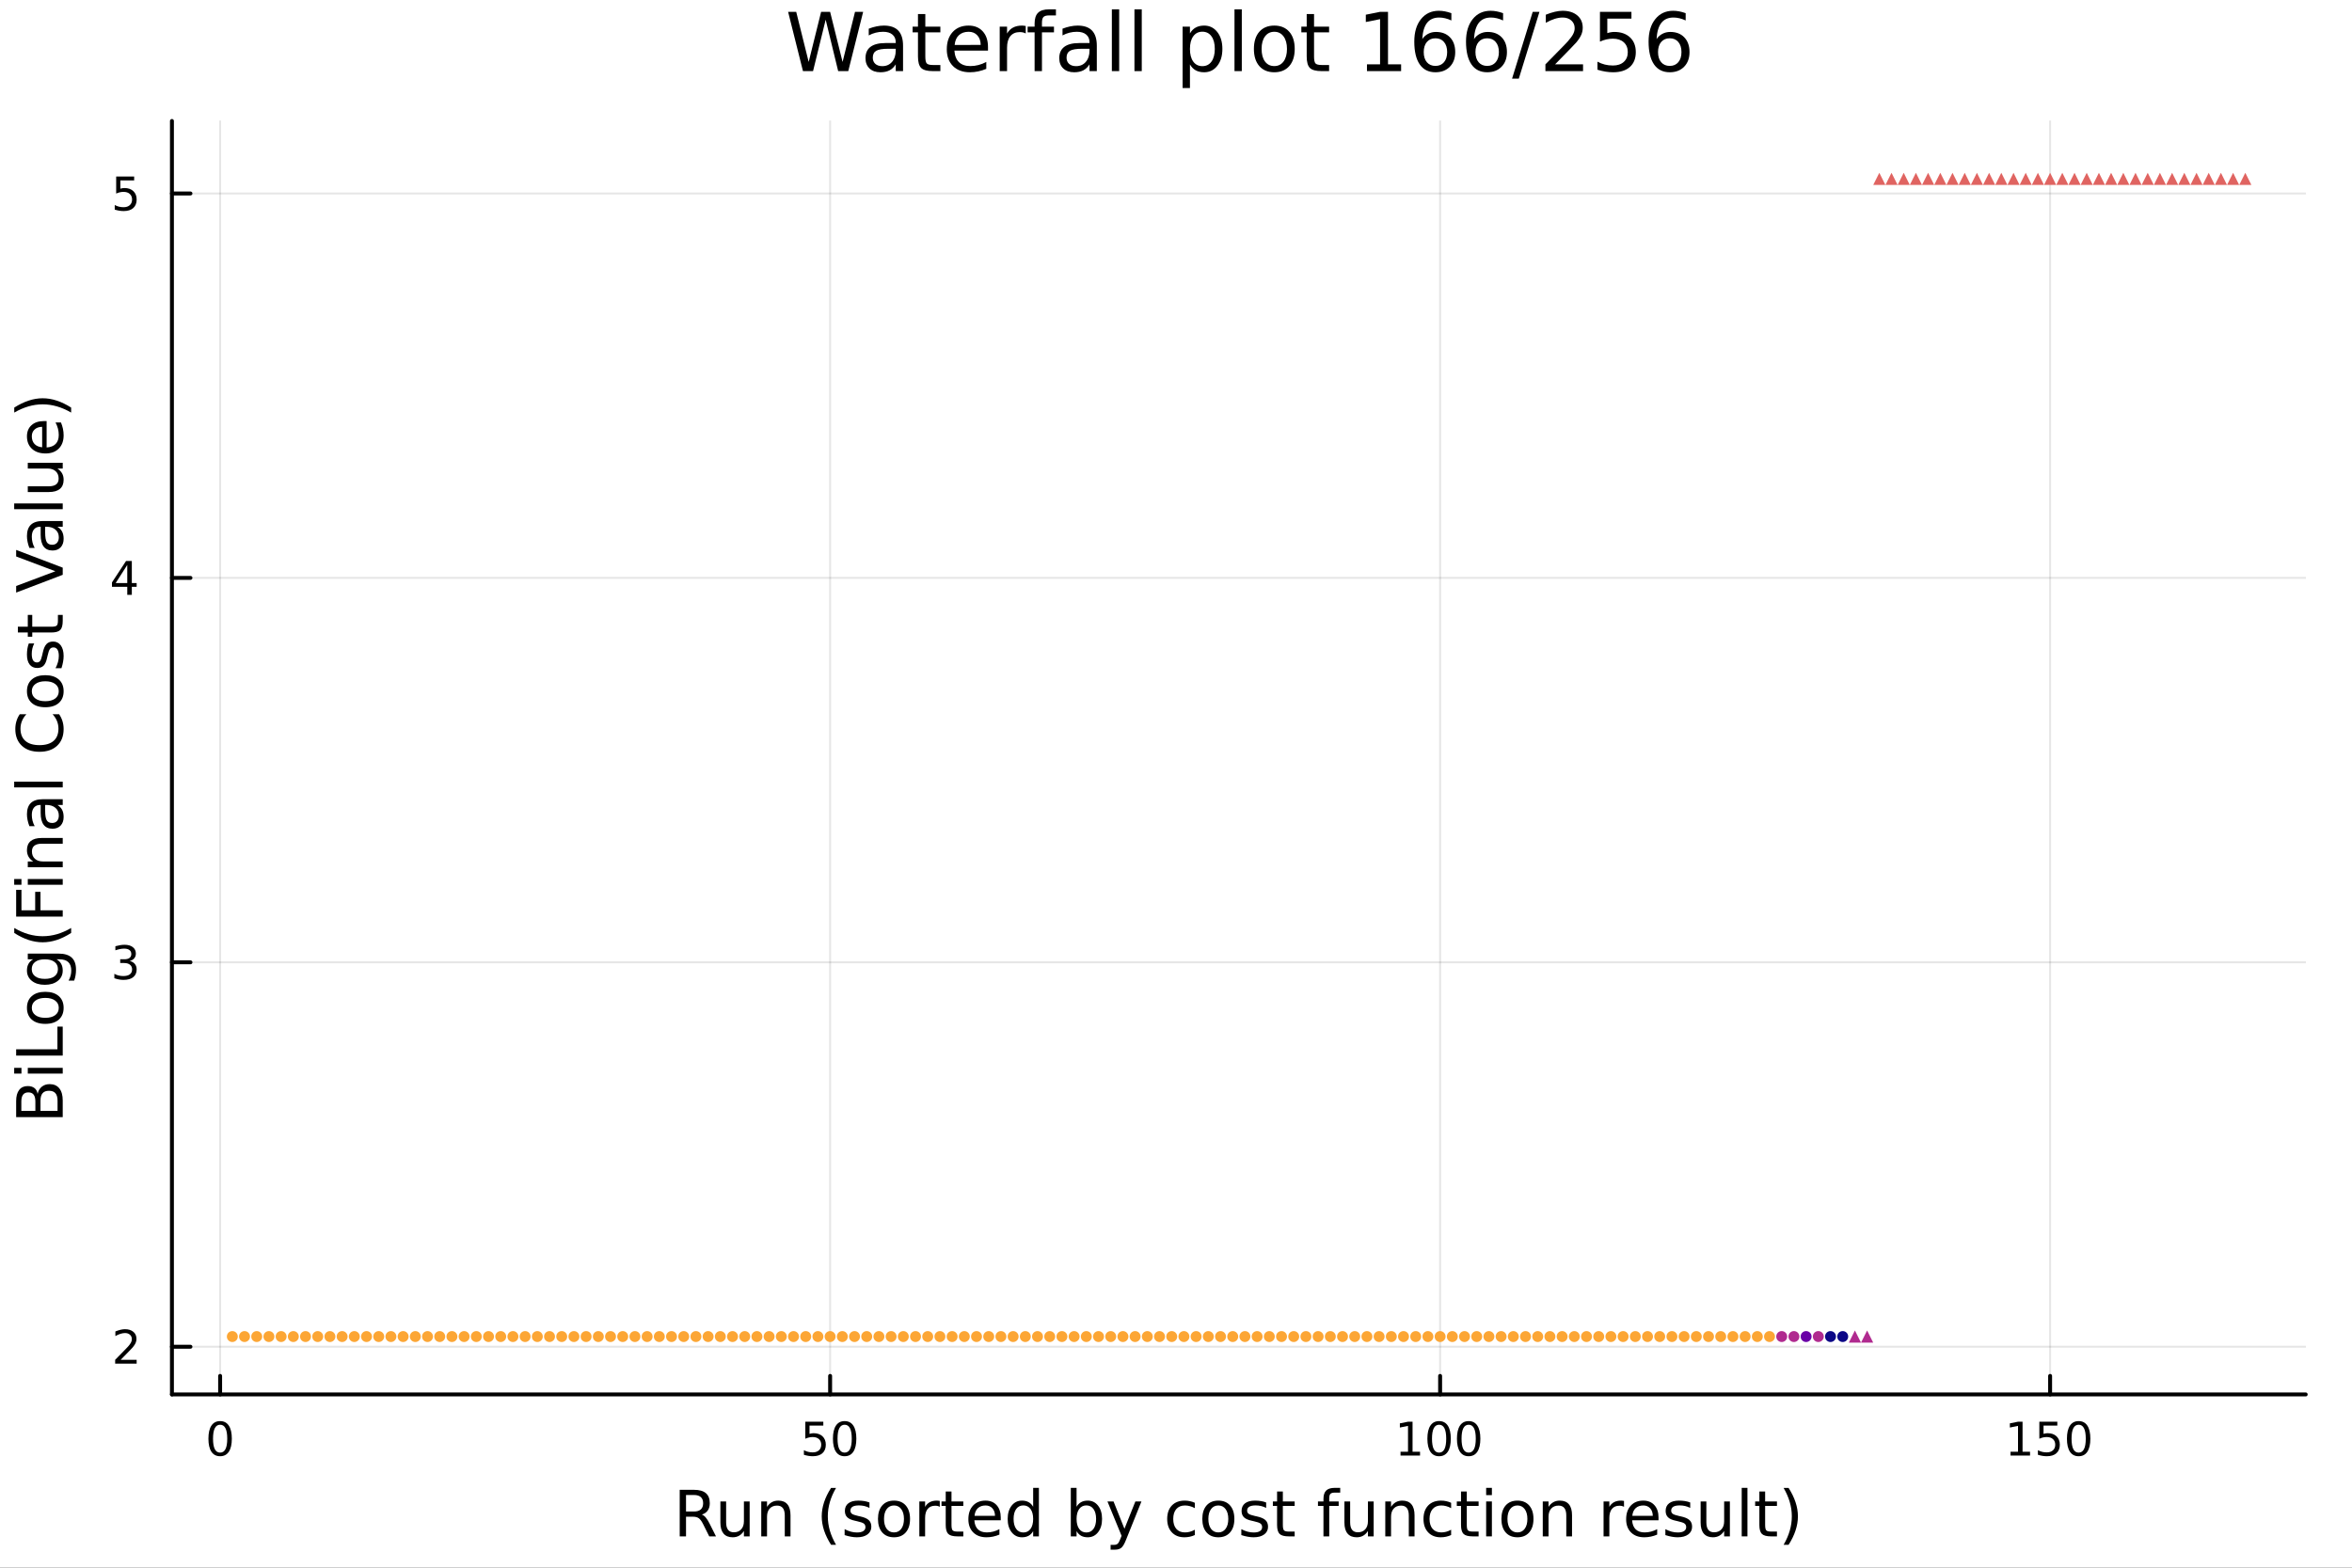 <?xml version="1.0" encoding="utf-8"?>
<svg xmlns="http://www.w3.org/2000/svg" xmlns:xlink="http://www.w3.org/1999/xlink" width="600" height="400" viewBox="0 0 2400 1600">
<rect x="0" y="0" width="2400" height="1600" fill="#333333" stroke="none"/>
<defs>
  <clipPath id="clip920">
    <rect x="0" y="0" width="2400" height="1600"/>
  </clipPath>
</defs>
<path clip-path="url(#clip920)" d="M0 1600 L2400 1600 L2400 0 L0 0  Z" fill="#ffffff" fill-rule="evenodd" fill-opacity="1"/>
<defs>
  <clipPath id="clip921">
    <rect x="480" y="0" width="1681" height="1600"/>
  </clipPath>
</defs>
<path clip-path="url(#clip920)" d="M175.445 1423.18 L2352.76 1423.18 L2352.76 123.472 L175.445 123.472  Z" fill="#ffffff" fill-rule="evenodd" fill-opacity="1"/>
<defs>
  <clipPath id="clip922">
    <rect x="175" y="123" width="2178" height="1301"/>
  </clipPath>
</defs>
<polyline clip-path="url(#clip922)" style="stroke:#000000; stroke-linecap:round; stroke-linejoin:round; stroke-width:2; stroke-opacity:0.1; fill:none" points="224.618,1423.18 224.618,123.472 "/>
<polyline clip-path="url(#clip922)" style="stroke:#000000; stroke-linecap:round; stroke-linejoin:round; stroke-width:2; stroke-opacity:0.1; fill:none" points="847.063,1423.18 847.063,123.472 "/>
<polyline clip-path="url(#clip922)" style="stroke:#000000; stroke-linecap:round; stroke-linejoin:round; stroke-width:2; stroke-opacity:0.1; fill:none" points="1469.51,1423.18 1469.51,123.472 "/>
<polyline clip-path="url(#clip922)" style="stroke:#000000; stroke-linecap:round; stroke-linejoin:round; stroke-width:2; stroke-opacity:0.1; fill:none" points="2091.95,1423.18 2091.95,123.472 "/>
<polyline clip-path="url(#clip922)" style="stroke:#000000; stroke-linecap:round; stroke-linejoin:round; stroke-width:2; stroke-opacity:0.1; fill:none" points="175.445,1374.49 2352.76,1374.49 "/>
<polyline clip-path="url(#clip922)" style="stroke:#000000; stroke-linecap:round; stroke-linejoin:round; stroke-width:2; stroke-opacity:0.1; fill:none" points="175.445,982.151 2352.76,982.151 "/>
<polyline clip-path="url(#clip922)" style="stroke:#000000; stroke-linecap:round; stroke-linejoin:round; stroke-width:2; stroke-opacity:0.1; fill:none" points="175.445,589.807 2352.76,589.807 "/>
<polyline clip-path="url(#clip922)" style="stroke:#000000; stroke-linecap:round; stroke-linejoin:round; stroke-width:2; stroke-opacity:0.1; fill:none" points="175.445,197.464 2352.76,197.464 "/>
<polyline clip-path="url(#clip920)" style="stroke:#000000; stroke-linecap:round; stroke-linejoin:round; stroke-width:4; stroke-opacity:1; fill:none" points="175.445,1423.18 2352.76,1423.18 "/>
<polyline clip-path="url(#clip920)" style="stroke:#000000; stroke-linecap:round; stroke-linejoin:round; stroke-width:4; stroke-opacity:1; fill:none" points="224.618,1423.18 224.618,1404.28 "/>
<polyline clip-path="url(#clip920)" style="stroke:#000000; stroke-linecap:round; stroke-linejoin:round; stroke-width:4; stroke-opacity:1; fill:none" points="847.063,1423.18 847.063,1404.28 "/>
<polyline clip-path="url(#clip920)" style="stroke:#000000; stroke-linecap:round; stroke-linejoin:round; stroke-width:4; stroke-opacity:1; fill:none" points="1469.51,1423.18 1469.51,1404.28 "/>
<polyline clip-path="url(#clip920)" style="stroke:#000000; stroke-linecap:round; stroke-linejoin:round; stroke-width:4; stroke-opacity:1; fill:none" points="2091.95,1423.18 2091.95,1404.28 "/>
<path clip-path="url(#clip920)" d="M224.618 1454.1 Q221.007 1454.1 219.179 1457.66 Q217.373 1461.2 217.373 1468.33 Q217.373 1475.44 219.179 1479.01 Q221.007 1482.55 224.618 1482.55 Q228.253 1482.55 230.058 1479.01 Q231.887 1475.44 231.887 1468.33 Q231.887 1461.2 230.058 1457.66 Q228.253 1454.1 224.618 1454.1 M224.618 1450.39 Q230.428 1450.39 233.484 1455 Q236.563 1459.58 236.563 1468.33 Q236.563 1477.06 233.484 1481.67 Q230.428 1486.25 224.618 1486.25 Q218.808 1486.25 215.729 1481.67 Q212.674 1477.06 212.674 1468.33 Q212.674 1459.58 215.729 1455 Q218.808 1450.39 224.618 1450.39 Z" fill="#000000" fill-rule="nonzero" fill-opacity="1" /><path clip-path="url(#clip920)" d="M821.762 1451.02 L840.118 1451.02 L840.118 1454.96 L826.044 1454.96 L826.044 1463.43 Q827.063 1463.08 828.081 1462.92 Q829.1 1462.73 830.118 1462.73 Q835.905 1462.73 839.285 1465.9 Q842.665 1469.08 842.665 1474.49 Q842.665 1480.07 839.192 1483.17 Q835.72 1486.25 829.401 1486.25 Q827.225 1486.25 824.956 1485.88 Q822.711 1485.51 820.304 1484.77 L820.304 1480.07 Q822.387 1481.2 824.609 1481.76 Q826.831 1482.32 829.308 1482.32 Q833.313 1482.32 835.651 1480.21 Q837.989 1478.1 837.989 1474.49 Q837.989 1470.88 835.651 1468.77 Q833.313 1466.67 829.308 1466.67 Q827.433 1466.67 825.558 1467.08 Q823.706 1467.5 821.762 1468.38 L821.762 1451.02 Z" fill="#000000" fill-rule="nonzero" fill-opacity="1" /><path clip-path="url(#clip920)" d="M861.878 1454.1 Q858.266 1454.1 856.438 1457.66 Q854.632 1461.2 854.632 1468.33 Q854.632 1475.44 856.438 1479.01 Q858.266 1482.55 861.878 1482.55 Q865.512 1482.55 867.317 1479.01 Q869.146 1475.44 869.146 1468.33 Q869.146 1461.2 867.317 1457.66 Q865.512 1454.1 861.878 1454.1 M861.878 1450.39 Q867.688 1450.39 870.743 1455 Q873.822 1459.58 873.822 1468.33 Q873.822 1477.06 870.743 1481.67 Q867.688 1486.25 861.878 1486.25 Q856.067 1486.25 852.989 1481.67 Q849.933 1477.06 849.933 1468.33 Q849.933 1459.58 852.989 1455 Q856.067 1450.39 861.878 1450.39 Z" fill="#000000" fill-rule="nonzero" fill-opacity="1" /><path clip-path="url(#clip920)" d="M1429.11 1481.64 L1436.75 1481.64 L1436.75 1455.28 L1428.44 1456.95 L1428.44 1452.69 L1436.71 1451.02 L1441.38 1451.02 L1441.38 1481.64 L1449.02 1481.64 L1449.02 1485.58 L1429.11 1485.58 L1429.11 1481.64 Z" fill="#000000" fill-rule="nonzero" fill-opacity="1" /><path clip-path="url(#clip920)" d="M1468.47 1454.1 Q1464.85 1454.1 1463.03 1457.66 Q1461.22 1461.2 1461.22 1468.33 Q1461.22 1475.44 1463.03 1479.01 Q1464.85 1482.55 1468.47 1482.55 Q1472.1 1482.55 1473.91 1479.01 Q1475.73 1475.44 1475.73 1468.33 Q1475.73 1461.2 1473.91 1457.66 Q1472.1 1454.1 1468.47 1454.1 M1468.47 1450.39 Q1474.28 1450.39 1477.33 1455 Q1480.41 1459.58 1480.41 1468.33 Q1480.41 1477.06 1477.33 1481.67 Q1474.28 1486.25 1468.47 1486.25 Q1462.66 1486.25 1459.58 1481.67 Q1456.52 1477.06 1456.52 1468.33 Q1456.52 1459.58 1459.58 1455 Q1462.66 1450.39 1468.47 1450.39 Z" fill="#000000" fill-rule="nonzero" fill-opacity="1" /><path clip-path="url(#clip920)" d="M1498.63 1454.1 Q1495.02 1454.1 1493.19 1457.66 Q1491.38 1461.2 1491.38 1468.33 Q1491.38 1475.44 1493.19 1479.01 Q1495.02 1482.55 1498.63 1482.55 Q1502.26 1482.55 1504.07 1479.01 Q1505.9 1475.44 1505.9 1468.33 Q1505.9 1461.2 1504.07 1457.66 Q1502.26 1454.1 1498.63 1454.1 M1498.63 1450.39 Q1504.44 1450.39 1507.49 1455 Q1510.57 1459.58 1510.57 1468.33 Q1510.57 1477.06 1507.49 1481.67 Q1504.44 1486.25 1498.63 1486.25 Q1492.82 1486.25 1489.74 1481.67 Q1486.68 1477.06 1486.68 1468.33 Q1486.68 1459.58 1489.74 1455 Q1492.82 1450.39 1498.63 1450.39 Z" fill="#000000" fill-rule="nonzero" fill-opacity="1" /><path clip-path="url(#clip920)" d="M2051.56 1481.64 L2059.2 1481.64 L2059.2 1455.28 L2050.89 1456.95 L2050.89 1452.69 L2059.15 1451.02 L2063.83 1451.02 L2063.83 1481.64 L2071.47 1481.64 L2071.47 1485.58 L2051.56 1485.58 L2051.56 1481.64 Z" fill="#000000" fill-rule="nonzero" fill-opacity="1" /><path clip-path="url(#clip920)" d="M2080.96 1451.02 L2099.31 1451.02 L2099.31 1454.96 L2085.24 1454.96 L2085.24 1463.43 Q2086.26 1463.08 2087.28 1462.92 Q2088.29 1462.73 2089.31 1462.73 Q2095.1 1462.73 2098.48 1465.9 Q2101.86 1469.08 2101.86 1474.49 Q2101.86 1480.07 2098.39 1483.17 Q2094.91 1486.25 2088.6 1486.25 Q2086.42 1486.25 2084.15 1485.88 Q2081.91 1485.51 2079.5 1484.77 L2079.5 1480.07 Q2081.58 1481.2 2083.8 1481.76 Q2086.03 1482.32 2088.5 1482.32 Q2092.51 1482.32 2094.85 1480.21 Q2097.18 1478.1 2097.18 1474.49 Q2097.18 1470.88 2094.85 1468.77 Q2092.51 1466.67 2088.5 1466.67 Q2086.63 1466.67 2084.75 1467.08 Q2082.9 1467.5 2080.96 1468.38 L2080.96 1451.02 Z" fill="#000000" fill-rule="nonzero" fill-opacity="1" /><path clip-path="url(#clip920)" d="M2121.07 1454.1 Q2117.46 1454.1 2115.63 1457.66 Q2113.83 1461.2 2113.83 1468.33 Q2113.83 1475.44 2115.63 1479.01 Q2117.46 1482.55 2121.07 1482.55 Q2124.71 1482.55 2126.51 1479.01 Q2128.34 1475.44 2128.34 1468.33 Q2128.34 1461.2 2126.51 1457.66 Q2124.71 1454.1 2121.07 1454.1 M2121.07 1450.39 Q2126.88 1450.39 2129.94 1455 Q2133.02 1459.58 2133.02 1468.33 Q2133.02 1477.06 2129.94 1481.67 Q2126.88 1486.25 2121.07 1486.25 Q2115.26 1486.25 2112.18 1481.67 Q2109.13 1477.06 2109.13 1468.33 Q2109.13 1459.58 2112.18 1455 Q2115.26 1450.39 2121.07 1450.39 Z" fill="#000000" fill-rule="nonzero" fill-opacity="1" /><path clip-path="url(#clip920)" d="M716.125 1545.76 Q718.193 1546.46 720.135 1548.76 Q722.108 1551.05 724.082 1555.06 L730.607 1568.04 L723.7 1568.04 L717.621 1555.85 Q715.265 1551.08 713.037 1549.52 Q710.841 1547.96 707.022 1547.96 L700.019 1547.96 L700.019 1568.04 L693.59 1568.04 L693.59 1520.52 L708.104 1520.52 Q716.252 1520.52 720.262 1523.93 Q724.273 1527.34 724.273 1534.21 Q724.273 1538.7 722.172 1541.66 Q720.103 1544.62 716.125 1545.76 M700.019 1525.81 L700.019 1542.68 L708.104 1542.68 Q712.751 1542.68 715.106 1540.54 Q717.493 1538.38 717.493 1534.21 Q717.493 1530.04 715.106 1527.94 Q712.751 1525.81 708.104 1525.81 L700.019 1525.81 Z" fill="#000000" fill-rule="nonzero" fill-opacity="1" /><path clip-path="url(#clip920)" d="M735.094 1553.98 L735.094 1532.4 L740.951 1532.4 L740.951 1553.75 Q740.951 1558.81 742.924 1561.36 Q744.898 1563.87 748.844 1563.87 Q753.587 1563.87 756.324 1560.85 Q759.093 1557.83 759.093 1552.61 L759.093 1532.4 L764.95 1532.4 L764.95 1568.04 L759.093 1568.04 L759.093 1562.57 Q756.961 1565.82 754.128 1567.41 Q751.327 1568.97 747.603 1568.97 Q741.46 1568.97 738.277 1565.15 Q735.094 1561.33 735.094 1553.98 M749.831 1531.54 L749.831 1531.54 Z" fill="#000000" fill-rule="nonzero" fill-opacity="1" /><path clip-path="url(#clip920)" d="M806.645 1546.53 L806.645 1568.04 L800.789 1568.04 L800.789 1546.72 Q800.789 1541.66 798.815 1539.14 Q796.842 1536.63 792.895 1536.63 Q788.153 1536.63 785.415 1539.65 Q782.678 1542.68 782.678 1547.9 L782.678 1568.04 L776.79 1568.04 L776.79 1532.4 L782.678 1532.4 L782.678 1537.93 Q784.779 1534.72 787.612 1533.13 Q790.476 1531.54 794.2 1531.54 Q800.343 1531.54 803.494 1535.36 Q806.645 1539.14 806.645 1546.53 Z" fill="#000000" fill-rule="nonzero" fill-opacity="1" /><path clip-path="url(#clip920)" d="M853.115 1518.58 Q848.85 1525.9 846.781 1533.06 Q844.712 1540.23 844.712 1547.58 Q844.712 1554.93 846.781 1562.16 Q848.881 1569.35 853.115 1576.64 L848.022 1576.64 Q843.248 1569.16 840.861 1561.93 Q838.505 1554.71 838.505 1547.58 Q838.505 1540.48 840.861 1533.29 Q843.216 1526.09 848.022 1518.58 L853.115 1518.58 Z" fill="#000000" fill-rule="nonzero" fill-opacity="1" /><path clip-path="url(#clip920)" d="M887.203 1533.45 L887.203 1538.98 Q884.72 1537.71 882.047 1537.07 Q879.373 1536.44 876.509 1536.44 Q872.148 1536.44 869.952 1537.77 Q867.788 1539.11 867.788 1541.79 Q867.788 1543.82 869.347 1545 Q870.907 1546.15 875.617 1547.2 L877.623 1547.64 Q883.861 1548.98 886.471 1551.43 Q889.113 1553.85 889.113 1558.21 Q889.113 1563.17 885.166 1566.07 Q881.251 1568.97 874.376 1568.97 Q871.512 1568.97 868.392 1568.39 Q865.305 1567.85 861.867 1566.74 L861.867 1560.69 Q865.114 1562.38 868.265 1563.24 Q871.416 1564.07 874.503 1564.07 Q878.641 1564.07 880.869 1562.66 Q883.097 1561.23 883.097 1558.65 Q883.097 1556.27 881.474 1554.99 Q879.882 1553.72 874.44 1552.54 L872.403 1552.07 Q866.96 1550.92 864.541 1548.56 Q862.122 1546.18 862.122 1542.04 Q862.122 1537.01 865.687 1534.27 Q869.252 1531.54 875.808 1531.54 Q879.055 1531.54 881.919 1532.01 Q884.784 1532.49 887.203 1533.45 Z" fill="#000000" fill-rule="nonzero" fill-opacity="1" /><path clip-path="url(#clip920)" d="M912.252 1536.5 Q907.541 1536.5 904.804 1540.19 Q902.067 1543.85 902.067 1550.25 Q902.067 1556.65 904.772 1560.34 Q907.51 1564 912.252 1564 Q916.931 1564 919.668 1560.31 Q922.405 1556.62 922.405 1550.25 Q922.405 1543.92 919.668 1540.23 Q916.931 1536.5 912.252 1536.5 M912.252 1531.54 Q919.891 1531.54 924.251 1536.5 Q928.612 1541.47 928.612 1550.25 Q928.612 1559 924.251 1564 Q919.891 1568.97 912.252 1568.97 Q904.581 1568.97 900.221 1564 Q895.892 1559 895.892 1550.25 Q895.892 1541.47 900.221 1536.5 Q904.581 1531.54 912.252 1531.54 Z" fill="#000000" fill-rule="nonzero" fill-opacity="1" /><path clip-path="url(#clip920)" d="M958.976 1537.87 Q957.99 1537.3 956.812 1537.04 Q955.666 1536.76 954.266 1536.76 Q949.3 1536.76 946.627 1540 Q943.985 1543.22 943.985 1549.27 L943.985 1568.04 L938.097 1568.04 L938.097 1532.4 L943.985 1532.4 L943.985 1537.93 Q945.831 1534.69 948.791 1533.13 Q951.751 1531.54 955.984 1531.54 Q956.589 1531.54 957.321 1531.63 Q958.053 1531.7 958.944 1531.85 L958.976 1537.87 Z" fill="#000000" fill-rule="nonzero" fill-opacity="1" /><path clip-path="url(#clip920)" d="M970.912 1522.27 L970.912 1532.4 L982.975 1532.4 L982.975 1536.95 L970.912 1536.95 L970.912 1556.3 Q970.912 1560.66 972.09 1561.9 Q973.299 1563.14 976.959 1563.14 L982.975 1563.14 L982.975 1568.04 L976.959 1568.04 Q970.18 1568.04 967.602 1565.53 Q965.024 1562.98 965.024 1556.3 L965.024 1536.95 L960.727 1536.95 L960.727 1532.4 L965.024 1532.4 L965.024 1522.27 L970.912 1522.27 Z" fill="#000000" fill-rule="nonzero" fill-opacity="1" /><path clip-path="url(#clip920)" d="M1021.17 1548.76 L1021.17 1551.62 L994.242 1551.62 Q994.624 1557.67 997.871 1560.85 Q1001.15 1564 1006.97 1564 Q1010.35 1564 1013.5 1563.17 Q1016.68 1562.35 1019.8 1560.69 L1019.8 1566.23 Q1016.65 1567.57 1013.34 1568.27 Q1010.03 1568.97 1006.62 1568.97 Q998.094 1568.97 993.097 1564 Q988.131 1559.04 988.131 1550.57 Q988.131 1541.82 992.842 1536.69 Q997.584 1531.54 1005.61 1531.54 Q1012.8 1531.54 1016.97 1536.18 Q1021.17 1540.8 1021.17 1548.76 M1015.31 1547.04 Q1015.25 1542.23 1012.61 1539.37 Q1010 1536.5 1005.67 1536.5 Q1000.77 1536.5 997.807 1539.27 Q994.879 1542.04 994.433 1547.07 L1015.31 1547.04 Z" fill="#000000" fill-rule="nonzero" fill-opacity="1" /><path clip-path="url(#clip920)" d="M1054.24 1537.81 L1054.24 1518.52 L1060.1 1518.52 L1060.1 1568.04 L1054.24 1568.04 L1054.24 1562.7 Q1052.39 1565.88 1049.56 1567.44 Q1046.76 1568.97 1042.81 1568.97 Q1036.35 1568.97 1032.28 1563.81 Q1028.24 1558.65 1028.24 1550.25 Q1028.24 1541.85 1032.28 1536.69 Q1036.35 1531.54 1042.81 1531.54 Q1046.76 1531.54 1049.56 1533.1 Q1052.39 1534.62 1054.24 1537.81 M1034.28 1550.25 Q1034.28 1556.71 1036.92 1560.4 Q1039.6 1564.07 1044.24 1564.07 Q1048.89 1564.07 1051.57 1560.4 Q1054.24 1556.71 1054.24 1550.25 Q1054.24 1543.79 1051.57 1540.13 Q1048.89 1536.44 1044.24 1536.44 Q1039.6 1536.44 1036.92 1540.13 Q1034.28 1543.79 1034.28 1550.25 Z" fill="#000000" fill-rule="nonzero" fill-opacity="1" /><path clip-path="url(#clip920)" d="M1118.47 1550.25 Q1118.47 1543.79 1115.8 1540.13 Q1113.15 1536.44 1108.51 1536.44 Q1103.86 1536.44 1101.19 1540.13 Q1098.54 1543.79 1098.54 1550.25 Q1098.54 1556.71 1101.19 1560.4 Q1103.86 1564.07 1108.51 1564.07 Q1113.15 1564.07 1115.8 1560.4 Q1118.47 1556.71 1118.47 1550.25 M1098.54 1537.81 Q1100.39 1534.62 1103.19 1533.1 Q1106.02 1531.54 1109.94 1531.54 Q1116.43 1531.54 1120.47 1536.69 Q1124.55 1541.85 1124.55 1550.25 Q1124.55 1558.65 1120.47 1563.81 Q1116.43 1568.97 1109.94 1568.97 Q1106.02 1568.97 1103.19 1567.44 Q1100.39 1565.88 1098.54 1562.7 L1098.54 1568.04 L1092.66 1568.04 L1092.66 1518.52 L1098.54 1518.52 L1098.54 1537.81 Z" fill="#000000" fill-rule="nonzero" fill-opacity="1" /><path clip-path="url(#clip920)" d="M1149.09 1571.35 Q1146.61 1577.72 1144.25 1579.66 Q1141.89 1581.6 1137.95 1581.6 L1133.27 1581.6 L1133.27 1576.7 L1136.71 1576.7 Q1139.13 1576.7 1140.46 1575.56 Q1141.8 1574.41 1143.42 1570.14 L1144.47 1567.47 L1130.05 1532.4 L1136.26 1532.4 L1147.4 1560.28 L1158.54 1532.4 L1164.75 1532.4 L1149.09 1571.35 Z" fill="#000000" fill-rule="nonzero" fill-opacity="1" /><path clip-path="url(#clip920)" d="M1219.21 1533.76 L1219.21 1539.24 Q1216.72 1537.87 1214.21 1537.2 Q1211.73 1536.5 1209.18 1536.5 Q1203.48 1536.5 1200.33 1540.13 Q1197.18 1543.73 1197.18 1550.25 Q1197.18 1556.78 1200.33 1560.4 Q1203.48 1564 1209.18 1564 Q1211.73 1564 1214.21 1563.33 Q1216.72 1562.63 1219.21 1561.26 L1219.21 1566.68 Q1216.76 1567.82 1214.11 1568.39 Q1211.5 1568.97 1208.54 1568.97 Q1200.49 1568.97 1195.75 1563.91 Q1191.01 1558.85 1191.01 1550.25 Q1191.01 1541.53 1195.78 1536.53 Q1200.59 1531.54 1208.93 1531.54 Q1211.63 1531.54 1214.21 1532.11 Q1216.79 1532.65 1219.21 1533.76 Z" fill="#000000" fill-rule="nonzero" fill-opacity="1" /><path clip-path="url(#clip920)" d="M1243.21 1536.5 Q1238.49 1536.5 1235.76 1540.19 Q1233.02 1543.85 1233.02 1550.25 Q1233.02 1556.65 1235.73 1560.34 Q1238.46 1564 1243.21 1564 Q1247.88 1564 1250.62 1560.31 Q1253.36 1556.62 1253.36 1550.25 Q1253.36 1543.92 1250.62 1540.23 Q1247.88 1536.5 1243.21 1536.5 M1243.21 1531.54 Q1250.84 1531.54 1255.2 1536.5 Q1259.56 1541.47 1259.56 1550.25 Q1259.56 1559 1255.2 1564 Q1250.84 1568.97 1243.21 1568.97 Q1235.53 1568.97 1231.17 1564 Q1226.85 1559 1226.85 1550.25 Q1226.85 1541.47 1231.17 1536.5 Q1235.53 1531.54 1243.21 1531.54 Z" fill="#000000" fill-rule="nonzero" fill-opacity="1" /><path clip-path="url(#clip920)" d="M1292 1533.45 L1292 1538.98 Q1289.52 1537.71 1286.84 1537.07 Q1284.17 1536.44 1281.3 1536.44 Q1276.94 1536.44 1274.75 1537.77 Q1272.58 1539.11 1272.58 1541.79 Q1272.58 1543.82 1274.14 1545 Q1275.7 1546.15 1280.41 1547.2 L1282.42 1547.64 Q1288.66 1548.98 1291.27 1551.43 Q1293.91 1553.85 1293.91 1558.21 Q1293.91 1563.17 1289.96 1566.07 Q1286.05 1568.97 1279.17 1568.97 Q1276.31 1568.97 1273.19 1568.39 Q1270.1 1567.85 1266.66 1566.74 L1266.66 1560.69 Q1269.91 1562.38 1273.06 1563.24 Q1276.21 1564.07 1279.3 1564.07 Q1283.44 1564.07 1285.66 1562.66 Q1287.89 1561.23 1287.89 1558.65 Q1287.89 1556.27 1286.27 1554.99 Q1284.68 1553.72 1279.24 1552.54 L1277.2 1552.07 Q1271.76 1550.92 1269.34 1548.56 Q1266.92 1546.18 1266.92 1542.04 Q1266.92 1537.01 1270.48 1534.27 Q1274.05 1531.54 1280.6 1531.54 Q1283.85 1531.54 1286.71 1532.01 Q1289.58 1532.49 1292 1533.45 Z" fill="#000000" fill-rule="nonzero" fill-opacity="1" /><path clip-path="url(#clip920)" d="M1309.03 1522.27 L1309.03 1532.4 L1321.09 1532.4 L1321.09 1536.95 L1309.03 1536.95 L1309.03 1556.3 Q1309.03 1560.66 1310.2 1561.9 Q1311.41 1563.14 1315.07 1563.14 L1321.09 1563.14 L1321.09 1568.04 L1315.07 1568.04 Q1308.29 1568.04 1305.72 1565.53 Q1303.14 1562.98 1303.14 1556.3 L1303.14 1536.95 L1298.84 1536.95 L1298.84 1532.4 L1303.14 1532.4 L1303.14 1522.27 L1309.03 1522.27 Z" fill="#000000" fill-rule="nonzero" fill-opacity="1" /><path clip-path="url(#clip920)" d="M1367.56 1518.52 L1367.56 1523.39 L1361.96 1523.39 Q1358.81 1523.39 1357.57 1524.66 Q1356.36 1525.93 1356.36 1529.24 L1356.36 1532.4 L1366 1532.4 L1366 1536.95 L1356.36 1536.95 L1356.36 1568.04 L1350.47 1568.04 L1350.47 1536.95 L1344.87 1536.95 L1344.87 1532.4 L1350.47 1532.4 L1350.47 1529.91 Q1350.47 1523.96 1353.24 1521.26 Q1356.01 1518.52 1362.02 1518.52 L1367.56 1518.52 Z" fill="#000000" fill-rule="nonzero" fill-opacity="1" /><path clip-path="url(#clip920)" d="M1371.86 1553.98 L1371.86 1532.4 L1377.71 1532.4 L1377.71 1553.75 Q1377.71 1558.81 1379.69 1561.36 Q1381.66 1563.87 1385.61 1563.87 Q1390.35 1563.87 1393.09 1560.85 Q1395.85 1557.83 1395.85 1552.61 L1395.85 1532.4 L1401.71 1532.4 L1401.71 1568.04 L1395.85 1568.04 L1395.85 1562.57 Q1393.72 1565.82 1390.89 1567.41 Q1388.09 1568.97 1384.36 1568.97 Q1378.22 1568.97 1375.04 1565.15 Q1371.86 1561.33 1371.86 1553.98 M1386.59 1531.54 L1386.59 1531.54 Z" fill="#000000" fill-rule="nonzero" fill-opacity="1" /><path clip-path="url(#clip920)" d="M1443.41 1546.53 L1443.41 1568.04 L1437.55 1568.04 L1437.55 1546.72 Q1437.55 1541.66 1435.58 1539.14 Q1433.6 1536.63 1429.66 1536.63 Q1424.91 1536.63 1422.18 1539.65 Q1419.44 1542.68 1419.44 1547.9 L1419.44 1568.04 L1413.55 1568.04 L1413.55 1532.4 L1419.44 1532.4 L1419.44 1537.93 Q1421.54 1534.72 1424.37 1533.13 Q1427.24 1531.54 1430.96 1531.54 Q1437.1 1531.54 1440.26 1535.36 Q1443.41 1539.14 1443.41 1546.53 Z" fill="#000000" fill-rule="nonzero" fill-opacity="1" /><path clip-path="url(#clip920)" d="M1480.74 1533.76 L1480.74 1539.24 Q1478.26 1537.87 1475.74 1537.2 Q1473.26 1536.5 1470.72 1536.5 Q1465.02 1536.5 1461.87 1540.13 Q1458.72 1543.73 1458.72 1550.25 Q1458.72 1556.78 1461.87 1560.4 Q1465.02 1564 1470.72 1564 Q1473.26 1564 1475.74 1563.33 Q1478.26 1562.63 1480.74 1561.26 L1480.74 1566.68 Q1478.29 1567.82 1475.65 1568.39 Q1473.04 1568.97 1470.08 1568.97 Q1462.03 1568.97 1457.28 1563.91 Q1452.54 1558.85 1452.54 1550.25 Q1452.54 1541.53 1457.32 1536.53 Q1462.12 1531.54 1470.46 1531.54 Q1473.17 1531.54 1475.74 1532.11 Q1478.32 1532.65 1480.74 1533.76 Z" fill="#000000" fill-rule="nonzero" fill-opacity="1" /><path clip-path="url(#clip920)" d="M1496.72 1522.27 L1496.72 1532.4 L1508.78 1532.4 L1508.78 1536.95 L1496.72 1536.95 L1496.72 1556.3 Q1496.72 1560.66 1497.9 1561.9 Q1499.11 1563.14 1502.77 1563.14 L1508.78 1563.14 L1508.78 1568.04 L1502.77 1568.04 Q1495.99 1568.04 1493.41 1565.53 Q1490.83 1562.98 1490.83 1556.3 L1490.83 1536.95 L1486.53 1536.95 L1486.53 1532.4 L1490.83 1532.4 L1490.83 1522.27 L1496.72 1522.27 Z" fill="#000000" fill-rule="nonzero" fill-opacity="1" /><path clip-path="url(#clip920)" d="M1516.48 1532.4 L1522.34 1532.4 L1522.34 1568.04 L1516.48 1568.04 L1516.48 1532.4 M1516.48 1518.52 L1522.34 1518.52 L1522.34 1525.93 L1516.48 1525.93 L1516.48 1518.52 Z" fill="#000000" fill-rule="nonzero" fill-opacity="1" /><path clip-path="url(#clip920)" d="M1548.41 1536.5 Q1543.7 1536.5 1540.96 1540.19 Q1538.22 1543.85 1538.22 1550.25 Q1538.22 1556.65 1540.93 1560.34 Q1543.67 1564 1548.41 1564 Q1553.09 1564 1555.82 1560.31 Q1558.56 1556.62 1558.56 1550.25 Q1558.56 1543.92 1555.82 1540.23 Q1553.09 1536.5 1548.41 1536.5 M1548.41 1531.54 Q1556.05 1531.54 1560.41 1536.5 Q1564.77 1541.47 1564.77 1550.25 Q1564.77 1559 1560.41 1564 Q1556.05 1568.97 1548.41 1568.97 Q1540.74 1568.97 1536.38 1564 Q1532.05 1559 1532.05 1550.25 Q1532.05 1541.47 1536.38 1536.5 Q1540.74 1531.54 1548.41 1531.54 Z" fill="#000000" fill-rule="nonzero" fill-opacity="1" /><path clip-path="url(#clip920)" d="M1604.11 1546.53 L1604.11 1568.04 L1598.25 1568.04 L1598.25 1546.72 Q1598.25 1541.66 1596.28 1539.14 Q1594.31 1536.63 1590.36 1536.63 Q1585.62 1536.63 1582.88 1539.65 Q1580.14 1542.68 1580.14 1547.9 L1580.14 1568.04 L1574.25 1568.04 L1574.25 1532.4 L1580.14 1532.4 L1580.14 1537.93 Q1582.24 1534.72 1585.08 1533.13 Q1587.94 1531.54 1591.66 1531.54 Q1597.81 1531.54 1600.96 1535.36 Q1604.11 1539.14 1604.11 1546.53 Z" fill="#000000" fill-rule="nonzero" fill-opacity="1" /><path clip-path="url(#clip920)" d="M1657.17 1537.87 Q1656.18 1537.3 1655 1537.04 Q1653.86 1536.76 1652.46 1536.76 Q1647.49 1536.76 1644.82 1540 Q1642.18 1543.22 1642.18 1549.27 L1642.18 1568.04 L1636.29 1568.04 L1636.29 1532.4 L1642.18 1532.4 L1642.18 1537.93 Q1644.02 1534.69 1646.98 1533.13 Q1649.94 1531.54 1654.18 1531.54 Q1654.78 1531.54 1655.51 1531.63 Q1656.24 1531.7 1657.14 1531.85 L1657.17 1537.87 Z" fill="#000000" fill-rule="nonzero" fill-opacity="1" /><path clip-path="url(#clip920)" d="M1692.37 1548.76 L1692.37 1551.62 L1665.44 1551.62 Q1665.82 1557.67 1669.07 1560.85 Q1672.35 1564 1678.17 1564 Q1681.55 1564 1684.7 1563.17 Q1687.88 1562.35 1691 1560.69 L1691 1566.23 Q1687.85 1567.57 1684.54 1568.27 Q1681.23 1568.97 1677.82 1568.97 Q1669.29 1568.97 1664.3 1564 Q1659.33 1559.04 1659.33 1550.57 Q1659.33 1541.82 1664.04 1536.69 Q1668.78 1531.54 1676.81 1531.54 Q1684 1531.54 1688.17 1536.18 Q1692.37 1540.8 1692.37 1548.76 M1686.51 1547.04 Q1686.45 1542.23 1683.81 1539.37 Q1681.2 1536.5 1676.87 1536.5 Q1671.97 1536.5 1669.01 1539.27 Q1666.08 1542.04 1665.63 1547.07 L1686.51 1547.04 Z" fill="#000000" fill-rule="nonzero" fill-opacity="1" /><path clip-path="url(#clip920)" d="M1724.71 1533.45 L1724.71 1538.98 Q1722.22 1537.71 1719.55 1537.07 Q1716.88 1536.44 1714.01 1536.44 Q1709.65 1536.44 1707.46 1537.77 Q1705.29 1539.11 1705.29 1541.79 Q1705.29 1543.82 1706.85 1545 Q1708.41 1546.15 1713.12 1547.2 L1715.13 1547.64 Q1721.37 1548.98 1723.98 1551.43 Q1726.62 1553.85 1726.62 1558.21 Q1726.62 1563.17 1722.67 1566.07 Q1718.76 1568.97 1711.88 1568.97 Q1709.02 1568.97 1705.9 1568.39 Q1702.81 1567.85 1699.37 1566.74 L1699.37 1560.69 Q1702.62 1562.38 1705.77 1563.24 Q1708.92 1564.07 1712.01 1564.07 Q1716.15 1564.07 1718.37 1562.66 Q1720.6 1561.23 1720.6 1558.65 Q1720.6 1556.27 1718.98 1554.99 Q1717.39 1553.72 1711.94 1552.54 L1709.91 1552.07 Q1704.46 1550.92 1702.05 1548.56 Q1699.63 1546.18 1699.63 1542.04 Q1699.63 1537.01 1703.19 1534.27 Q1706.76 1531.54 1713.31 1531.54 Q1716.56 1531.54 1719.42 1532.01 Q1722.29 1532.49 1724.71 1533.45 Z" fill="#000000" fill-rule="nonzero" fill-opacity="1" /><path clip-path="url(#clip920)" d="M1735.34 1553.98 L1735.34 1532.4 L1741.19 1532.4 L1741.19 1553.75 Q1741.19 1558.81 1743.17 1561.36 Q1745.14 1563.87 1749.09 1563.87 Q1753.83 1563.87 1756.57 1560.85 Q1759.34 1557.83 1759.34 1552.61 L1759.34 1532.4 L1765.19 1532.4 L1765.19 1568.04 L1759.34 1568.04 L1759.34 1562.57 Q1757.2 1565.82 1754.37 1567.41 Q1751.57 1568.97 1747.85 1568.97 Q1741.7 1568.97 1738.52 1565.15 Q1735.34 1561.33 1735.34 1553.98 M1750.07 1531.54 L1750.07 1531.54 Z" fill="#000000" fill-rule="nonzero" fill-opacity="1" /><path clip-path="url(#clip920)" d="M1777.26 1518.52 L1783.11 1518.52 L1783.11 1568.04 L1777.26 1568.04 L1777.26 1518.52 Z" fill="#000000" fill-rule="nonzero" fill-opacity="1" /><path clip-path="url(#clip920)" d="M1801.16 1522.27 L1801.16 1532.4 L1813.22 1532.4 L1813.22 1536.95 L1801.16 1536.95 L1801.16 1556.3 Q1801.16 1560.66 1802.34 1561.9 Q1803.55 1563.14 1807.21 1563.14 L1813.22 1563.14 L1813.22 1568.04 L1807.21 1568.04 Q1800.43 1568.04 1797.85 1565.53 Q1795.27 1562.98 1795.27 1556.3 L1795.27 1536.95 L1790.97 1536.95 L1790.97 1532.4 L1795.27 1532.4 L1795.27 1522.27 L1801.16 1522.27 Z" fill="#000000" fill-rule="nonzero" fill-opacity="1" /><path clip-path="url(#clip920)" d="M1820 1518.58 L1825.09 1518.58 Q1829.87 1526.09 1832.22 1533.29 Q1834.61 1540.48 1834.61 1547.58 Q1834.61 1554.71 1832.22 1561.93 Q1829.87 1569.16 1825.09 1576.64 L1820 1576.64 Q1824.23 1569.35 1826.3 1562.16 Q1828.4 1554.93 1828.4 1547.58 Q1828.4 1540.23 1826.3 1533.06 Q1824.23 1525.9 1820 1518.58 Z" fill="#000000" fill-rule="nonzero" fill-opacity="1" /><polyline clip-path="url(#clip920)" style="stroke:#000000; stroke-linecap:round; stroke-linejoin:round; stroke-width:4; stroke-opacity:1; fill:none" points="175.445,1423.18 175.445,123.472 "/>
<polyline clip-path="url(#clip920)" style="stroke:#000000; stroke-linecap:round; stroke-linejoin:round; stroke-width:4; stroke-opacity:1; fill:none" points="175.445,1374.49 194.343,1374.49 "/>
<polyline clip-path="url(#clip920)" style="stroke:#000000; stroke-linecap:round; stroke-linejoin:round; stroke-width:4; stroke-opacity:1; fill:none" points="175.445,982.151 194.343,982.151 "/>
<polyline clip-path="url(#clip920)" style="stroke:#000000; stroke-linecap:round; stroke-linejoin:round; stroke-width:4; stroke-opacity:1; fill:none" points="175.445,589.807 194.343,589.807 "/>
<polyline clip-path="url(#clip920)" style="stroke:#000000; stroke-linecap:round; stroke-linejoin:round; stroke-width:4; stroke-opacity:1; fill:none" points="175.445,197.464 194.343,197.464 "/>
<path clip-path="url(#clip920)" d="M123.126 1387.84 L139.445 1387.84 L139.445 1391.77 L117.501 1391.77 L117.501 1387.84 Q120.163 1385.08 124.746 1380.45 Q129.353 1375.8 130.533 1374.46 Q132.779 1371.94 133.658 1370.2 Q134.561 1368.44 134.561 1366.75 Q134.561 1364 132.617 1362.26 Q130.695 1360.52 127.593 1360.52 Q125.394 1360.52 122.941 1361.29 Q120.51 1362.05 117.732 1363.6 L117.732 1358.88 Q120.556 1357.75 123.01 1357.17 Q125.464 1356.59 127.501 1356.59 Q132.871 1356.59 136.066 1359.27 Q139.26 1361.96 139.26 1366.45 Q139.26 1368.58 138.45 1370.5 Q137.663 1372.4 135.556 1374.99 Q134.978 1375.66 131.876 1378.88 Q128.774 1382.08 123.126 1387.84 Z" fill="#000000" fill-rule="nonzero" fill-opacity="1" /><path clip-path="url(#clip920)" d="M132.316 980.797 Q135.672 981.514 137.547 983.783 Q139.445 986.051 139.445 989.385 Q139.445 994.5 135.927 997.301 Q132.408 1000.1 125.927 1000.1 Q123.751 1000.1 121.436 999.662 Q119.144 999.246 116.691 998.389 L116.691 993.875 Q118.635 995.009 120.95 995.588 Q123.265 996.167 125.788 996.167 Q130.186 996.167 132.478 994.431 Q134.792 992.695 134.792 989.385 Q134.792 986.329 132.64 984.616 Q130.51 982.88 126.691 982.88 L122.663 982.88 L122.663 979.037 L126.876 979.037 Q130.325 979.037 132.154 977.672 Q133.982 976.283 133.982 973.69 Q133.982 971.028 132.084 969.616 Q130.209 968.181 126.691 968.181 Q124.769 968.181 122.57 968.598 Q120.371 969.014 117.732 969.894 L117.732 965.727 Q120.394 964.987 122.709 964.616 Q125.047 964.246 127.107 964.246 Q132.431 964.246 135.533 966.676 Q138.635 969.084 138.635 973.204 Q138.635 976.074 136.992 978.065 Q135.348 980.033 132.316 980.797 Z" fill="#000000" fill-rule="nonzero" fill-opacity="1" /><path clip-path="url(#clip920)" d="M129.862 576.601 L118.056 595.05 L129.862 595.05 L129.862 576.601 M128.635 572.527 L134.515 572.527 L134.515 595.05 L139.445 595.05 L139.445 598.939 L134.515 598.939 L134.515 607.087 L129.862 607.087 L129.862 598.939 L114.26 598.939 L114.26 594.425 L128.635 572.527 Z" fill="#000000" fill-rule="nonzero" fill-opacity="1" /><path clip-path="url(#clip920)" d="M118.543 180.184 L136.899 180.184 L136.899 184.119 L122.825 184.119 L122.825 192.591 Q123.843 192.244 124.862 192.082 Q125.88 191.897 126.899 191.897 Q132.686 191.897 136.066 195.068 Q139.445 198.239 139.445 203.656 Q139.445 209.234 135.973 212.336 Q132.501 215.415 126.181 215.415 Q124.005 215.415 121.737 215.045 Q119.492 214.674 117.084 213.933 L117.084 209.234 Q119.168 210.369 121.39 210.924 Q123.612 211.48 126.089 211.48 Q130.093 211.48 132.431 209.373 Q134.769 207.267 134.769 203.656 Q134.769 200.045 132.431 197.938 Q130.093 195.832 126.089 195.832 Q124.214 195.832 122.339 196.248 Q120.487 196.665 118.543 197.545 L118.543 180.184 Z" fill="#000000" fill-rule="nonzero" fill-opacity="1" /><path clip-path="url(#clip920)" d="M41.31 1133.75 L58.721 1133.75 L58.721 1123.44 Q58.721 1118.25 56.588 1115.77 Q54.424 1113.25 50 1113.25 Q45.544 1113.25 43.443 1115.77 Q41.31 1118.25 41.31 1123.44 L41.31 1133.75 M21.768 1133.75 L36.09 1133.75 L36.09 1124.24 Q36.09 1119.52 34.34 1117.23 Q32.558 1114.91 28.929 1114.91 Q25.332 1114.91 23.55 1117.23 Q21.768 1119.52 21.768 1124.24 L21.768 1133.75 M16.484 1140.18 L16.484 1123.76 Q16.484 1116.41 19.54 1112.43 Q22.595 1108.45 28.229 1108.45 Q32.589 1108.45 35.167 1110.49 Q37.746 1112.52 38.382 1116.47 Q39.401 1111.73 42.647 1109.12 Q45.862 1106.48 50.7 1106.48 Q57.066 1106.48 60.535 1110.8 Q64.004 1115.13 64.004 1123.12 L64.004 1140.18 L16.484 1140.18 Z" fill="#000000" fill-rule="nonzero" fill-opacity="1" /><path clip-path="url(#clip920)" d="M28.356 1095.72 L28.356 1089.86 L64.004 1089.86 L64.004 1095.72 L28.356 1095.72 M14.479 1095.72 L14.479 1089.86 L21.895 1089.86 L21.895 1095.72 L14.479 1095.72 Z" fill="#000000" fill-rule="nonzero" fill-opacity="1" /><path clip-path="url(#clip920)" d="M16.484 1077.35 L16.484 1070.92 L58.593 1070.92 L58.593 1047.78 L64.004 1047.78 L64.004 1077.35 L16.484 1077.35 Z" fill="#000000" fill-rule="nonzero" fill-opacity="1" /><path clip-path="url(#clip920)" d="M32.462 1028.62 Q32.462 1033.33 36.154 1036.07 Q39.815 1038.81 46.212 1038.81 Q52.609 1038.81 56.302 1036.1 Q59.962 1033.37 59.962 1028.62 Q59.962 1023.94 56.27 1021.21 Q52.578 1018.47 46.212 1018.47 Q39.878 1018.47 36.186 1021.21 Q32.462 1023.94 32.462 1028.62 M27.497 1028.62 Q27.497 1020.98 32.462 1016.62 Q37.427 1012.26 46.212 1012.26 Q54.965 1012.26 59.962 1016.62 Q64.927 1020.98 64.927 1028.62 Q64.927 1036.29 59.962 1040.65 Q54.965 1044.98 46.212 1044.98 Q37.427 1044.98 32.462 1040.65 Q27.497 1036.29 27.497 1028.62 Z" fill="#000000" fill-rule="nonzero" fill-opacity="1" /><path clip-path="url(#clip920)" d="M45.766 979.097 Q39.401 979.097 35.9 981.739 Q32.398 984.349 32.398 989.092 Q32.398 993.802 35.9 996.444 Q39.401 999.054 45.766 999.054 Q52.1 999.054 55.601 996.444 Q59.103 993.802 59.103 989.092 Q59.103 984.349 55.601 981.739 Q52.1 979.097 45.766 979.097 M59.58 973.241 Q68.683 973.241 73.107 977.283 Q77.563 981.325 77.563 989.665 Q77.563 992.752 77.086 995.489 Q76.64 998.226 75.685 1000.8 L69.988 1000.8 Q71.388 998.226 72.057 995.712 Q72.725 993.197 72.725 990.588 Q72.725 984.827 69.701 981.962 Q66.71 979.097 60.63 979.097 L57.734 979.097 Q60.885 980.912 62.445 983.744 Q64.004 986.577 64.004 990.524 Q64.004 997.081 59.007 1001.09 Q54.01 1005.1 45.766 1005.1 Q37.491 1005.1 32.494 1001.09 Q27.497 997.081 27.497 990.524 Q27.497 986.577 29.056 983.744 Q30.616 980.912 33.767 979.097 L28.356 979.097 L28.356 973.241 L59.58 973.241 Z" fill="#000000" fill-rule="nonzero" fill-opacity="1" /><path clip-path="url(#clip920)" d="M14.543 947.11 Q21.863 951.375 29.025 953.444 Q36.186 955.513 43.538 955.513 Q50.891 955.513 58.116 953.444 Q65.309 951.343 72.598 947.11 L72.598 952.202 Q65.118 956.977 57.893 959.364 Q50.668 961.719 43.538 961.719 Q36.441 961.719 29.247 959.364 Q22.054 957.008 14.543 952.202 L14.543 947.11 Z" fill="#000000" fill-rule="nonzero" fill-opacity="1" /><path clip-path="url(#clip920)" d="M16.484 935.492 L16.484 908.183 L21.895 908.183 L21.895 929.063 L35.9 929.063 L35.9 910.221 L41.31 910.221 L41.31 929.063 L64.004 929.063 L64.004 935.492 L16.484 935.492 Z" fill="#000000" fill-rule="nonzero" fill-opacity="1" /><path clip-path="url(#clip920)" d="M28.356 902.995 L28.356 897.139 L64.004 897.139 L64.004 902.995 L28.356 902.995 M14.479 902.995 L14.479 897.139 L21.895 897.139 L21.895 902.995 L14.479 902.995 Z" fill="#000000" fill-rule="nonzero" fill-opacity="1" /><path clip-path="url(#clip920)" d="M42.488 855.253 L64.004 855.253 L64.004 861.109 L42.679 861.109 Q37.618 861.109 35.104 863.082 Q32.589 865.056 32.589 869.003 Q32.589 873.745 35.613 876.482 Q38.637 879.22 43.857 879.22 L64.004 879.22 L64.004 885.108 L28.356 885.108 L28.356 879.22 L33.894 879.22 Q30.68 877.119 29.088 874.286 Q27.497 871.422 27.497 867.698 Q27.497 861.555 31.316 858.404 Q35.104 855.253 42.488 855.253 Z" fill="#000000" fill-rule="nonzero" fill-opacity="1" /><path clip-path="url(#clip920)" d="M46.085 827.371 Q46.085 834.469 47.708 837.206 Q49.331 839.943 53.246 839.943 Q56.365 839.943 58.211 837.906 Q60.026 835.837 60.026 832.304 Q60.026 827.434 56.588 824.506 Q53.119 821.546 47.39 821.546 L46.085 821.546 L46.085 827.371 M43.666 815.69 L64.004 815.69 L64.004 821.546 L58.593 821.546 Q61.84 823.551 63.399 826.543 Q64.927 829.535 64.927 833.864 Q64.927 839.338 61.872 842.585 Q58.784 845.8 53.628 845.8 Q47.612 845.8 44.557 841.789 Q41.501 837.747 41.501 829.758 L41.501 821.546 L40.928 821.546 Q36.886 821.546 34.69 824.22 Q32.462 826.862 32.462 831.668 Q32.462 834.723 33.194 837.62 Q33.926 840.516 35.39 843.19 L29.98 843.19 Q28.738 839.975 28.133 836.951 Q27.497 833.928 27.497 831.063 Q27.497 823.329 31.507 819.509 Q35.518 815.69 43.666 815.69 Z" fill="#000000" fill-rule="nonzero" fill-opacity="1" /><path clip-path="url(#clip920)" d="M14.479 803.627 L14.479 797.77 L64.004 797.77 L64.004 803.627 L14.479 803.627 Z" fill="#000000" fill-rule="nonzero" fill-opacity="1" /><path clip-path="url(#clip920)" d="M20.144 728.957 L26.924 728.957 Q23.9 732.204 22.404 735.896 Q20.908 739.556 20.908 743.694 Q20.908 751.842 25.905 756.17 Q30.871 760.499 40.292 760.499 Q49.681 760.499 54.678 756.17 Q59.644 751.842 59.644 743.694 Q59.644 739.556 58.148 735.896 Q56.652 732.204 53.628 728.957 L60.344 728.957 Q62.636 732.331 63.781 736.118 Q64.927 739.874 64.927 744.076 Q64.927 754.865 58.339 761.072 Q51.718 767.279 40.292 767.279 Q28.834 767.279 22.245 761.072 Q15.625 754.865 15.625 744.076 Q15.625 739.811 16.771 736.055 Q17.885 732.267 20.144 728.957 Z" fill="#000000" fill-rule="nonzero" fill-opacity="1" /><path clip-path="url(#clip920)" d="M32.462 705.468 Q32.462 710.178 36.154 712.915 Q39.815 715.653 46.212 715.653 Q52.609 715.653 56.302 712.947 Q59.962 710.21 59.962 705.468 Q59.962 700.789 56.27 698.052 Q52.578 695.314 46.212 695.314 Q39.878 695.314 36.186 698.052 Q32.462 700.789 32.462 705.468 M27.497 705.468 Q27.497 697.829 32.462 693.468 Q37.427 689.108 46.212 689.108 Q54.965 689.108 59.962 693.468 Q64.927 697.829 64.927 705.468 Q64.927 713.138 59.962 717.499 Q54.965 721.827 46.212 721.827 Q37.427 721.827 32.462 717.499 Q27.497 713.138 27.497 705.468 Z" fill="#000000" fill-rule="nonzero" fill-opacity="1" /><path clip-path="url(#clip920)" d="M29.407 656.674 L34.945 656.674 Q33.672 659.157 33.035 661.831 Q32.398 664.504 32.398 667.369 Q32.398 671.729 33.735 673.925 Q35.072 676.09 37.746 676.09 Q39.783 676.09 40.96 674.53 Q42.106 672.971 43.157 668.26 L43.602 666.255 Q44.939 660.016 47.39 657.406 Q49.809 654.765 54.169 654.765 Q59.134 654.765 62.031 658.711 Q64.927 662.626 64.927 669.501 Q64.927 672.366 64.354 675.485 Q63.813 678.572 62.699 682.01 L56.652 682.01 Q58.339 678.763 59.198 675.612 Q60.026 672.461 60.026 669.374 Q60.026 665.236 58.625 663.008 Q57.193 660.78 54.615 660.78 Q52.228 660.78 50.955 662.404 Q49.681 663.995 48.504 669.438 L48.026 671.475 Q46.88 676.917 44.525 679.336 Q42.138 681.755 38 681.755 Q32.971 681.755 30.234 678.19 Q27.497 674.626 27.497 668.069 Q27.497 664.823 27.974 661.958 Q28.452 659.093 29.407 656.674 Z" fill="#000000" fill-rule="nonzero" fill-opacity="1" /><path clip-path="url(#clip920)" d="M18.235 639.646 L28.356 639.646 L28.356 627.583 L32.908 627.583 L32.908 639.646 L52.259 639.646 Q56.62 639.646 57.861 638.468 Q59.103 637.259 59.103 633.599 L59.103 627.583 L64.004 627.583 L64.004 633.599 Q64.004 640.378 61.49 642.956 Q58.943 645.534 52.259 645.534 L32.908 645.534 L32.908 649.831 L28.356 649.831 L28.356 645.534 L18.235 645.534 L18.235 639.646 Z" fill="#000000" fill-rule="nonzero" fill-opacity="1" /><path clip-path="url(#clip920)" d="M64.004 586.652 L16.484 604.794 L16.484 598.078 L56.493 583.023 L16.484 567.936 L16.484 561.252 L64.004 579.363 L64.004 586.652 Z" fill="#000000" fill-rule="nonzero" fill-opacity="1" /><path clip-path="url(#clip920)" d="M46.085 543.428 Q46.085 550.526 47.708 553.264 Q49.331 556.001 53.246 556.001 Q56.365 556.001 58.211 553.964 Q60.026 551.895 60.026 548.362 Q60.026 543.492 56.588 540.564 Q53.119 537.604 47.39 537.604 L46.085 537.604 L46.085 543.428 M43.666 531.747 L64.004 531.747 L64.004 537.604 L58.593 537.604 Q61.84 539.609 63.399 542.601 Q64.927 545.593 64.927 549.922 Q64.927 555.396 61.872 558.643 Q58.784 561.857 53.628 561.857 Q47.612 561.857 44.557 557.847 Q41.501 553.805 41.501 545.816 L41.501 537.604 L40.928 537.604 Q36.886 537.604 34.69 540.277 Q32.462 542.919 32.462 547.725 Q32.462 550.781 33.194 553.677 Q33.926 556.574 35.39 559.247 L29.98 559.247 Q28.738 556.033 28.133 553.009 Q27.497 549.985 27.497 547.121 Q27.497 539.386 31.507 535.567 Q35.518 531.747 43.666 531.747 Z" fill="#000000" fill-rule="nonzero" fill-opacity="1" /><path clip-path="url(#clip920)" d="M14.479 519.684 L14.479 513.828 L64.004 513.828 L64.004 519.684 L14.479 519.684 Z" fill="#000000" fill-rule="nonzero" fill-opacity="1" /><path clip-path="url(#clip920)" d="M49.936 502.179 L28.356 502.179 L28.356 496.322 L49.713 496.322 Q54.774 496.322 57.32 494.349 Q59.835 492.376 59.835 488.429 Q59.835 483.686 56.811 480.949 Q53.787 478.18 48.567 478.18 L28.356 478.18 L28.356 472.324 L64.004 472.324 L64.004 478.18 L58.53 478.18 Q61.776 480.313 63.368 483.145 Q64.927 485.946 64.927 489.67 Q64.927 495.813 61.108 498.996 Q57.288 502.179 49.936 502.179 M27.497 487.442 L27.497 487.442 Z" fill="#000000" fill-rule="nonzero" fill-opacity="1" /><path clip-path="url(#clip920)" d="M44.716 429.769 L47.581 429.769 L47.581 456.696 Q53.628 456.314 56.811 453.067 Q59.962 449.789 59.962 443.964 Q59.962 440.59 59.134 437.439 Q58.307 434.257 56.652 431.137 L62.19 431.137 Q63.527 434.288 64.227 437.599 Q64.927 440.909 64.927 444.314 Q64.927 452.844 59.962 457.842 Q54.997 462.807 46.53 462.807 Q37.777 462.807 32.653 458.096 Q27.497 453.354 27.497 445.333 Q27.497 438.14 32.144 433.97 Q36.759 429.769 44.716 429.769 M42.997 435.625 Q38.191 435.689 35.327 438.331 Q32.462 440.941 32.462 445.269 Q32.462 450.171 35.231 453.131 Q38 456.059 43.029 456.505 L42.997 435.625 Z" fill="#000000" fill-rule="nonzero" fill-opacity="1" /><path clip-path="url(#clip920)" d="M14.543 421.08 L14.543 415.987 Q22.054 411.213 29.247 408.857 Q36.441 406.47 43.538 406.47 Q50.668 406.47 57.893 408.857 Q65.118 411.213 72.598 415.987 L72.598 421.08 Q65.309 416.846 58.116 414.778 Q50.891 412.677 43.538 412.677 Q36.186 412.677 29.025 414.778 Q21.863 416.846 14.543 421.08 Z" fill="#000000" fill-rule="nonzero" fill-opacity="1" /><path clip-path="url(#clip920)" d="M804.201 12.096 L812.465 12.096 L825.185 63.218 L837.864 12.096 L847.06 12.096 L859.78 63.218 L872.459 12.096 L880.763 12.096 L865.573 72.576 L855.283 72.576 L842.523 20.076 L829.641 72.576 L819.352 72.576 L804.201 12.096 Z" fill="#000000" fill-rule="nonzero" fill-opacity="1" /><path clip-path="url(#clip920)" d="M906.608 49.769 Q897.575 49.769 894.091 51.835 Q890.607 53.901 890.607 58.884 Q890.607 62.854 893.2 65.203 Q895.833 67.512 900.329 67.512 Q906.527 67.512 910.254 63.137 Q914.021 58.722 914.021 51.43 L914.021 49.769 L906.608 49.769 M921.475 46.691 L921.475 72.576 L914.021 72.576 L914.021 65.689 Q911.469 69.821 907.661 71.806 Q903.854 73.751 898.344 73.751 Q891.377 73.751 887.245 69.862 Q883.154 65.933 883.154 59.37 Q883.154 51.714 888.258 47.825 Q893.402 43.936 903.57 43.936 L914.021 43.936 L914.021 43.207 Q914.021 38.062 910.619 35.267 Q907.256 32.431 901.14 32.431 Q897.251 32.431 893.564 33.363 Q889.878 34.295 886.475 36.158 L886.475 29.272 Q890.567 27.692 894.415 26.922 Q898.263 26.112 901.909 26.112 Q911.753 26.112 916.614 31.216 Q921.475 36.32 921.475 46.691 Z" fill="#000000" fill-rule="nonzero" fill-opacity="1" /><path clip-path="url(#clip920)" d="M944.201 14.324 L944.201 27.206 L959.554 27.206 L959.554 32.999 L944.201 32.999 L944.201 57.628 Q944.201 63.178 945.699 64.758 Q947.239 66.338 951.897 66.338 L959.554 66.338 L959.554 72.576 L951.897 72.576 Q943.269 72.576 939.988 69.376 Q936.706 66.135 936.706 57.628 L936.706 32.999 L931.238 32.999 L931.238 27.206 L936.706 27.206 L936.706 14.324 L944.201 14.324 Z" fill="#000000" fill-rule="nonzero" fill-opacity="1" /><path clip-path="url(#clip920)" d="M1008.16 48.028 L1008.16 51.673 L973.894 51.673 Q974.38 59.37 978.512 63.421 Q982.684 67.431 990.097 67.431 Q994.391 67.431 998.402 66.378 Q1002.45 65.325 1006.42 63.218 L1006.42 70.267 Q1002.41 71.968 998.199 72.86 Q993.986 73.751 989.652 73.751 Q978.795 73.751 972.435 67.431 Q966.116 61.112 966.116 50.337 Q966.116 39.197 972.111 32.675 Q978.147 26.112 988.356 26.112 Q997.511 26.112 1002.82 32.026 Q1008.16 37.9 1008.16 48.028 M1000.71 45.84 Q1000.63 39.723 997.267 36.077 Q993.946 32.431 988.437 32.431 Q982.198 32.431 978.431 35.956 Q974.704 39.48 974.137 45.88 L1000.71 45.84 Z" fill="#000000" fill-rule="nonzero" fill-opacity="1" /><path clip-path="url(#clip920)" d="M1046.69 34.173 Q1045.43 33.444 1043.93 33.12 Q1042.48 32.756 1040.69 32.756 Q1034.37 32.756 1030.97 36.888 Q1027.61 40.979 1027.61 48.676 L1027.61 72.576 L1020.11 72.576 L1020.11 27.206 L1027.61 27.206 L1027.61 34.254 Q1029.96 30.122 1033.73 28.138 Q1037.49 26.112 1042.88 26.112 Q1043.65 26.112 1044.58 26.234 Q1045.51 26.315 1046.65 26.517 L1046.69 34.173 Z" fill="#000000" fill-rule="nonzero" fill-opacity="1" /><path clip-path="url(#clip920)" d="M1077.48 9.544 L1077.48 15.742 L1070.35 15.742 Q1066.34 15.742 1064.76 17.362 Q1063.22 18.983 1063.22 23.195 L1063.22 27.206 L1075.49 27.206 L1075.49 32.999 L1063.22 32.999 L1063.22 72.576 L1055.72 72.576 L1055.72 32.999 L1048.59 32.999 L1048.59 27.206 L1055.72 27.206 L1055.72 24.046 Q1055.72 16.471 1059.25 13.028 Q1062.77 9.544 1070.43 9.544 L1077.48 9.544 Z" fill="#000000" fill-rule="nonzero" fill-opacity="1" /><path clip-path="url(#clip920)" d="M1104.33 49.769 Q1095.3 49.769 1091.82 51.835 Q1088.33 53.901 1088.33 58.884 Q1088.33 62.854 1090.92 65.203 Q1093.56 67.512 1098.05 67.512 Q1104.25 67.512 1107.98 63.137 Q1111.75 58.722 1111.75 51.43 L1111.75 49.769 L1104.33 49.769 M1119.2 46.691 L1119.2 72.576 L1111.75 72.576 L1111.75 65.689 Q1109.19 69.821 1105.39 71.806 Q1101.58 73.751 1096.07 73.751 Q1089.1 73.751 1084.97 69.862 Q1080.88 65.933 1080.88 59.37 Q1080.88 51.714 1085.98 47.825 Q1091.13 43.936 1101.29 43.936 L1111.75 43.936 L1111.75 43.207 Q1111.75 38.062 1108.34 35.267 Q1104.98 32.431 1098.86 32.431 Q1094.98 32.431 1091.29 33.363 Q1087.6 34.295 1084.2 36.158 L1084.2 29.272 Q1088.29 27.692 1092.14 26.922 Q1095.99 26.112 1099.63 26.112 Q1109.48 26.112 1114.34 31.216 Q1119.2 36.32 1119.2 46.691 Z" fill="#000000" fill-rule="nonzero" fill-opacity="1" /><path clip-path="url(#clip920)" d="M1134.55 9.544 L1142.01 9.544 L1142.01 72.576 L1134.55 72.576 L1134.55 9.544 Z" fill="#000000" fill-rule="nonzero" fill-opacity="1" /><path clip-path="url(#clip920)" d="M1157.6 9.544 L1165.06 9.544 L1165.06 72.576 L1157.6 72.576 L1157.6 9.544 Z" fill="#000000" fill-rule="nonzero" fill-opacity="1" /><path clip-path="url(#clip920)" d="M1214.23 65.77 L1214.23 89.833 L1206.74 89.833 L1206.74 27.206 L1214.23 27.206 L1214.23 34.092 Q1216.58 30.041 1220.15 28.097 Q1223.75 26.112 1228.74 26.112 Q1237 26.112 1242.14 32.675 Q1247.33 39.237 1247.33 49.931 Q1247.33 60.626 1242.14 67.188 Q1237 73.751 1228.74 73.751 Q1223.75 73.751 1220.15 71.806 Q1216.58 69.821 1214.23 65.77 M1239.59 49.931 Q1239.59 41.708 1236.19 37.05 Q1232.83 32.35 1226.91 32.35 Q1221 32.35 1217.6 37.05 Q1214.23 41.708 1214.23 49.931 Q1214.23 58.155 1217.6 62.854 Q1221 67.512 1226.91 67.512 Q1232.83 67.512 1236.19 62.854 Q1239.59 58.155 1239.59 49.931 Z" fill="#000000" fill-rule="nonzero" fill-opacity="1" /><path clip-path="url(#clip920)" d="M1259.69 9.544 L1267.14 9.544 L1267.14 72.576 L1259.69 72.576 L1259.69 9.544 Z" fill="#000000" fill-rule="nonzero" fill-opacity="1" /><path clip-path="url(#clip920)" d="M1300.32 32.431 Q1294.32 32.431 1290.84 37.131 Q1287.35 41.789 1287.35 49.931 Q1287.35 58.074 1290.8 62.773 Q1294.28 67.431 1300.32 67.431 Q1306.27 67.431 1309.75 62.732 Q1313.24 58.033 1313.24 49.931 Q1313.24 41.87 1309.75 37.171 Q1306.27 32.431 1300.32 32.431 M1300.32 26.112 Q1310.04 26.112 1315.59 32.431 Q1321.14 38.751 1321.14 49.931 Q1321.14 61.071 1315.59 67.431 Q1310.04 73.751 1300.32 73.751 Q1290.55 73.751 1285 67.431 Q1279.49 61.071 1279.49 49.931 Q1279.49 38.751 1285 32.431 Q1290.55 26.112 1300.32 26.112 Z" fill="#000000" fill-rule="nonzero" fill-opacity="1" /><path clip-path="url(#clip920)" d="M1340.87 14.324 L1340.87 27.206 L1356.22 27.206 L1356.22 32.999 L1340.87 32.999 L1340.87 57.628 Q1340.87 63.178 1342.36 64.758 Q1343.9 66.338 1348.56 66.338 L1356.22 66.338 L1356.22 72.576 L1348.56 72.576 Q1339.93 72.576 1336.65 69.376 Q1333.37 66.135 1333.37 57.628 L1333.37 32.999 L1327.9 32.999 L1327.9 27.206 L1333.37 27.206 L1333.37 14.324 L1340.87 14.324 Z" fill="#000000" fill-rule="nonzero" fill-opacity="1" /><path clip-path="url(#clip920)" d="M1394.86 65.689 L1408.23 65.689 L1408.23 19.55 L1393.69 22.466 L1393.69 15.013 L1408.15 12.096 L1416.33 12.096 L1416.33 65.689 L1429.7 65.689 L1429.7 72.576 L1394.86 72.576 L1394.86 65.689 Z" fill="#000000" fill-rule="nonzero" fill-opacity="1" /><path clip-path="url(#clip920)" d="M1464.74 39.075 Q1459.23 39.075 1455.99 42.842 Q1452.79 46.61 1452.79 53.172 Q1452.79 59.694 1455.99 63.502 Q1459.23 67.269 1464.74 67.269 Q1470.25 67.269 1473.45 63.502 Q1476.69 59.694 1476.69 53.172 Q1476.69 46.61 1473.45 42.842 Q1470.25 39.075 1464.74 39.075 M1480.99 13.433 L1480.99 20.887 Q1477.91 19.428 1474.75 18.659 Q1471.63 17.889 1468.55 17.889 Q1460.45 17.889 1456.15 23.358 Q1451.9 28.826 1451.29 39.885 Q1453.68 36.361 1457.29 34.498 Q1460.89 32.594 1465.23 32.594 Q1474.34 32.594 1479.61 38.143 Q1484.92 43.653 1484.92 53.172 Q1484.92 62.489 1479.41 68.12 Q1473.9 73.751 1464.74 73.751 Q1454.25 73.751 1448.7 65.73 Q1443.15 57.669 1443.15 42.397 Q1443.15 28.057 1449.96 19.55 Q1456.76 11.002 1468.23 11.002 Q1471.3 11.002 1474.42 11.61 Q1477.58 12.217 1480.99 13.433 Z" fill="#000000" fill-rule="nonzero" fill-opacity="1" /><path clip-path="url(#clip920)" d="M1517.53 39.075 Q1512.02 39.075 1508.78 42.842 Q1505.57 46.61 1505.57 53.172 Q1505.57 59.694 1508.78 63.502 Q1512.02 67.269 1517.53 67.269 Q1523.03 67.269 1526.23 63.502 Q1529.48 59.694 1529.48 53.172 Q1529.48 46.61 1526.23 42.842 Q1523.03 39.075 1517.53 39.075 M1533.77 13.433 L1533.77 20.887 Q1530.69 19.428 1527.53 18.659 Q1524.41 17.889 1521.33 17.889 Q1513.23 17.889 1508.94 23.358 Q1504.68 28.826 1504.08 39.885 Q1506.47 36.361 1510.07 34.498 Q1513.68 32.594 1518.01 32.594 Q1527.13 32.594 1532.39 38.143 Q1537.7 43.653 1537.7 53.172 Q1537.7 62.489 1532.19 68.12 Q1526.68 73.751 1517.53 73.751 Q1507.03 73.751 1501.48 65.73 Q1495.93 57.669 1495.93 42.397 Q1495.93 28.057 1502.74 19.55 Q1509.54 11.002 1521.01 11.002 Q1524.09 11.002 1527.21 11.61 Q1530.37 12.217 1533.77 13.433 Z" fill="#000000" fill-rule="nonzero" fill-opacity="1" /><path clip-path="url(#clip920)" d="M1563.99 12.096 L1570.88 12.096 L1549.81 80.273 L1542.92 80.273 L1563.99 12.096 Z" fill="#000000" fill-rule="nonzero" fill-opacity="1" /><path clip-path="url(#clip920)" d="M1586.8 65.689 L1615.35 65.689 L1615.35 72.576 L1576.95 72.576 L1576.95 65.689 Q1581.61 60.869 1589.63 52.767 Q1597.69 44.625 1599.76 42.275 Q1603.69 37.86 1605.23 34.822 Q1606.81 31.743 1606.81 28.786 Q1606.81 23.965 1603.4 20.927 Q1600.04 17.889 1594.61 17.889 Q1590.77 17.889 1586.47 19.226 Q1582.22 20.562 1577.36 23.276 L1577.36 15.013 Q1582.3 13.028 1586.59 12.015 Q1590.89 11.002 1594.45 11.002 Q1603.85 11.002 1609.44 15.701 Q1615.03 20.4 1615.03 28.259 Q1615.03 31.986 1613.61 35.348 Q1612.24 38.67 1608.55 43.207 Q1607.54 44.382 1602.11 50.013 Q1596.68 55.603 1586.8 65.689 Z" fill="#000000" fill-rule="nonzero" fill-opacity="1" /><path clip-path="url(#clip920)" d="M1632.61 12.096 L1664.73 12.096 L1664.73 18.983 L1640.11 18.983 L1640.11 33.809 Q1641.89 33.201 1643.67 32.918 Q1645.45 32.594 1647.24 32.594 Q1657.36 32.594 1663.28 38.143 Q1669.19 43.693 1669.19 53.172 Q1669.19 62.935 1663.11 68.363 Q1657.04 73.751 1645.98 73.751 Q1642.17 73.751 1638.2 73.103 Q1634.27 72.454 1630.06 71.158 L1630.06 62.935 Q1633.71 64.92 1637.59 65.892 Q1641.48 66.864 1645.82 66.864 Q1652.83 66.864 1656.92 63.178 Q1661.01 59.492 1661.01 53.172 Q1661.01 46.853 1656.92 43.166 Q1652.83 39.48 1645.82 39.48 Q1642.54 39.48 1639.25 40.209 Q1636.01 40.938 1632.61 42.478 L1632.61 12.096 Z" fill="#000000" fill-rule="nonzero" fill-opacity="1" /><path clip-path="url(#clip920)" d="M1703.83 39.075 Q1698.32 39.075 1695.08 42.842 Q1691.88 46.61 1691.88 53.172 Q1691.88 59.694 1695.08 63.502 Q1698.32 67.269 1703.83 67.269 Q1709.34 67.269 1712.54 63.502 Q1715.78 59.694 1715.78 53.172 Q1715.78 46.61 1712.54 42.842 Q1709.34 39.075 1703.83 39.075 M1720.07 13.433 L1720.07 20.887 Q1716.99 19.428 1713.83 18.659 Q1710.71 17.889 1707.63 17.889 Q1699.53 17.889 1695.24 23.358 Q1690.98 28.826 1690.38 39.885 Q1692.77 36.361 1696.37 34.498 Q1699.98 32.594 1704.31 32.594 Q1713.43 32.594 1718.69 38.143 Q1724 43.653 1724 53.172 Q1724 62.489 1718.49 68.12 Q1712.98 73.751 1703.83 73.751 Q1693.33 73.751 1687.78 65.73 Q1682.23 57.669 1682.23 42.397 Q1682.23 28.057 1689.04 19.55 Q1695.85 11.002 1707.31 11.002 Q1710.39 11.002 1713.51 11.61 Q1716.67 12.217 1720.07 13.433 Z" fill="#000000" fill-rule="nonzero" fill-opacity="1" /><circle clip-path="url(#clip922)" cx="237.067" cy="1364.1" r="5.588" fill="#fca635" fill-rule="evenodd" fill-opacity="1" stroke="none"/>
<circle clip-path="url(#clip922)" cx="249.516" cy="1364.1" r="5.588" fill="#fca635" fill-rule="evenodd" fill-opacity="1" stroke="none"/>
<circle clip-path="url(#clip922)" cx="261.965" cy="1364.1" r="5.588" fill="#fca635" fill-rule="evenodd" fill-opacity="1" stroke="none"/>
<circle clip-path="url(#clip922)" cx="274.414" cy="1364.1" r="5.588" fill="#fca635" fill-rule="evenodd" fill-opacity="1" stroke="none"/>
<circle clip-path="url(#clip922)" cx="286.863" cy="1364.1" r="5.588" fill="#fca635" fill-rule="evenodd" fill-opacity="1" stroke="none"/>
<circle clip-path="url(#clip922)" cx="299.312" cy="1364.1" r="5.588" fill="#fca635" fill-rule="evenodd" fill-opacity="1" stroke="none"/>
<circle clip-path="url(#clip922)" cx="311.761" cy="1364.1" r="5.588" fill="#fca635" fill-rule="evenodd" fill-opacity="1" stroke="none"/>
<circle clip-path="url(#clip922)" cx="324.209" cy="1364.1" r="5.588" fill="#fca635" fill-rule="evenodd" fill-opacity="1" stroke="none"/>
<circle clip-path="url(#clip922)" cx="336.658" cy="1364.1" r="5.588" fill="#fca635" fill-rule="evenodd" fill-opacity="1" stroke="none"/>
<circle clip-path="url(#clip922)" cx="349.107" cy="1364.1" r="5.588" fill="#fca635" fill-rule="evenodd" fill-opacity="1" stroke="none"/>
<circle clip-path="url(#clip922)" cx="361.556" cy="1364.1" r="5.588" fill="#fca635" fill-rule="evenodd" fill-opacity="1" stroke="none"/>
<circle clip-path="url(#clip922)" cx="374.005" cy="1364.1" r="5.588" fill="#fca635" fill-rule="evenodd" fill-opacity="1" stroke="none"/>
<circle clip-path="url(#clip922)" cx="386.454" cy="1364.1" r="5.588" fill="#fca635" fill-rule="evenodd" fill-opacity="1" stroke="none"/>
<circle clip-path="url(#clip922)" cx="398.903" cy="1364.1" r="5.588" fill="#fca635" fill-rule="evenodd" fill-opacity="1" stroke="none"/>
<circle clip-path="url(#clip922)" cx="411.352" cy="1364.1" r="5.588" fill="#fca635" fill-rule="evenodd" fill-opacity="1" stroke="none"/>
<circle clip-path="url(#clip922)" cx="423.801" cy="1364.1" r="5.588" fill="#fca635" fill-rule="evenodd" fill-opacity="1" stroke="none"/>
<circle clip-path="url(#clip922)" cx="436.249" cy="1364.1" r="5.588" fill="#fca635" fill-rule="evenodd" fill-opacity="1" stroke="none"/>
<circle clip-path="url(#clip922)" cx="448.698" cy="1364.1" r="5.588" fill="#fca635" fill-rule="evenodd" fill-opacity="1" stroke="none"/>
<circle clip-path="url(#clip922)" cx="461.147" cy="1364.1" r="5.588" fill="#fca635" fill-rule="evenodd" fill-opacity="1" stroke="none"/>
<circle clip-path="url(#clip922)" cx="473.596" cy="1364.1" r="5.588" fill="#fca635" fill-rule="evenodd" fill-opacity="1" stroke="none"/>
<circle clip-path="url(#clip922)" cx="486.045" cy="1364.1" r="5.588" fill="#fca635" fill-rule="evenodd" fill-opacity="1" stroke="none"/>
<circle clip-path="url(#clip922)" cx="498.494" cy="1364.1" r="5.588" fill="#fca635" fill-rule="evenodd" fill-opacity="1" stroke="none"/>
<circle clip-path="url(#clip922)" cx="510.943" cy="1364.1" r="5.588" fill="#fca635" fill-rule="evenodd" fill-opacity="1" stroke="none"/>
<circle clip-path="url(#clip922)" cx="523.392" cy="1364.1" r="5.588" fill="#fca635" fill-rule="evenodd" fill-opacity="1" stroke="none"/>
<circle clip-path="url(#clip922)" cx="535.841" cy="1364.1" r="5.588" fill="#fca635" fill-rule="evenodd" fill-opacity="1" stroke="none"/>
<circle clip-path="url(#clip922)" cx="548.289" cy="1364.1" r="5.588" fill="#fca635" fill-rule="evenodd" fill-opacity="1" stroke="none"/>
<circle clip-path="url(#clip922)" cx="560.738" cy="1364.1" r="5.588" fill="#fca635" fill-rule="evenodd" fill-opacity="1" stroke="none"/>
<circle clip-path="url(#clip922)" cx="573.187" cy="1364.1" r="5.588" fill="#fca635" fill-rule="evenodd" fill-opacity="1" stroke="none"/>
<circle clip-path="url(#clip922)" cx="585.636" cy="1364.1" r="5.588" fill="#fca635" fill-rule="evenodd" fill-opacity="1" stroke="none"/>
<circle clip-path="url(#clip922)" cx="598.085" cy="1364.1" r="5.588" fill="#fca635" fill-rule="evenodd" fill-opacity="1" stroke="none"/>
<circle clip-path="url(#clip922)" cx="610.534" cy="1364.1" r="5.588" fill="#fca635" fill-rule="evenodd" fill-opacity="1" stroke="none"/>
<circle clip-path="url(#clip922)" cx="622.983" cy="1364.1" r="5.588" fill="#fca635" fill-rule="evenodd" fill-opacity="1" stroke="none"/>
<circle clip-path="url(#clip922)" cx="635.432" cy="1364.1" r="5.588" fill="#fca635" fill-rule="evenodd" fill-opacity="1" stroke="none"/>
<circle clip-path="url(#clip922)" cx="647.881" cy="1364.1" r="5.588" fill="#fca635" fill-rule="evenodd" fill-opacity="1" stroke="none"/>
<circle clip-path="url(#clip922)" cx="660.329" cy="1364.1" r="5.588" fill="#fca635" fill-rule="evenodd" fill-opacity="1" stroke="none"/>
<circle clip-path="url(#clip922)" cx="672.778" cy="1364.1" r="5.588" fill="#fca635" fill-rule="evenodd" fill-opacity="1" stroke="none"/>
<circle clip-path="url(#clip922)" cx="685.227" cy="1364.1" r="5.588" fill="#fca635" fill-rule="evenodd" fill-opacity="1" stroke="none"/>
<circle clip-path="url(#clip922)" cx="697.676" cy="1364.1" r="5.588" fill="#fca635" fill-rule="evenodd" fill-opacity="1" stroke="none"/>
<circle clip-path="url(#clip922)" cx="710.125" cy="1364.1" r="5.588" fill="#fca635" fill-rule="evenodd" fill-opacity="1" stroke="none"/>
<circle clip-path="url(#clip922)" cx="722.574" cy="1364.1" r="5.588" fill="#fca635" fill-rule="evenodd" fill-opacity="1" stroke="none"/>
<circle clip-path="url(#clip922)" cx="735.023" cy="1364.1" r="5.588" fill="#fca635" fill-rule="evenodd" fill-opacity="1" stroke="none"/>
<circle clip-path="url(#clip922)" cx="747.472" cy="1364.1" r="5.588" fill="#fca635" fill-rule="evenodd" fill-opacity="1" stroke="none"/>
<circle clip-path="url(#clip922)" cx="759.921" cy="1364.1" r="5.588" fill="#fca635" fill-rule="evenodd" fill-opacity="1" stroke="none"/>
<circle clip-path="url(#clip922)" cx="772.369" cy="1364.1" r="5.588" fill="#fca635" fill-rule="evenodd" fill-opacity="1" stroke="none"/>
<circle clip-path="url(#clip922)" cx="784.818" cy="1364.1" r="5.588" fill="#fca635" fill-rule="evenodd" fill-opacity="1" stroke="none"/>
<circle clip-path="url(#clip922)" cx="797.267" cy="1364.1" r="5.588" fill="#fca635" fill-rule="evenodd" fill-opacity="1" stroke="none"/>
<circle clip-path="url(#clip922)" cx="809.716" cy="1364.1" r="5.588" fill="#fca635" fill-rule="evenodd" fill-opacity="1" stroke="none"/>
<circle clip-path="url(#clip922)" cx="822.165" cy="1364.1" r="5.588" fill="#fca635" fill-rule="evenodd" fill-opacity="1" stroke="none"/>
<circle clip-path="url(#clip922)" cx="834.614" cy="1364.1" r="5.588" fill="#fca635" fill-rule="evenodd" fill-opacity="1" stroke="none"/>
<circle clip-path="url(#clip922)" cx="847.063" cy="1364.1" r="5.588" fill="#fca635" fill-rule="evenodd" fill-opacity="1" stroke="none"/>
<circle clip-path="url(#clip922)" cx="859.512" cy="1364.1" r="5.588" fill="#fca635" fill-rule="evenodd" fill-opacity="1" stroke="none"/>
<circle clip-path="url(#clip922)" cx="871.961" cy="1364.1" r="5.588" fill="#fca635" fill-rule="evenodd" fill-opacity="1" stroke="none"/>
<circle clip-path="url(#clip922)" cx="884.409" cy="1364.1" r="5.588" fill="#fca635" fill-rule="evenodd" fill-opacity="1" stroke="none"/>
<circle clip-path="url(#clip922)" cx="896.858" cy="1364.1" r="5.588" fill="#fca635" fill-rule="evenodd" fill-opacity="1" stroke="none"/>
<circle clip-path="url(#clip922)" cx="909.307" cy="1364.1" r="5.588" fill="#fca635" fill-rule="evenodd" fill-opacity="1" stroke="none"/>
<circle clip-path="url(#clip922)" cx="921.756" cy="1364.1" r="5.588" fill="#fca635" fill-rule="evenodd" fill-opacity="1" stroke="none"/>
<circle clip-path="url(#clip922)" cx="934.205" cy="1364.1" r="5.588" fill="#fca635" fill-rule="evenodd" fill-opacity="1" stroke="none"/>
<circle clip-path="url(#clip922)" cx="946.654" cy="1364.1" r="5.588" fill="#fca635" fill-rule="evenodd" fill-opacity="1" stroke="none"/>
<circle clip-path="url(#clip922)" cx="959.103" cy="1364.1" r="5.588" fill="#fca635" fill-rule="evenodd" fill-opacity="1" stroke="none"/>
<circle clip-path="url(#clip922)" cx="971.552" cy="1364.1" r="5.588" fill="#fca635" fill-rule="evenodd" fill-opacity="1" stroke="none"/>
<circle clip-path="url(#clip922)" cx="984.001" cy="1364.1" r="5.588" fill="#fca635" fill-rule="evenodd" fill-opacity="1" stroke="none"/>
<circle clip-path="url(#clip922)" cx="996.449" cy="1364.1" r="5.588" fill="#fca635" fill-rule="evenodd" fill-opacity="1" stroke="none"/>
<circle clip-path="url(#clip922)" cx="1008.9" cy="1364.1" r="5.588" fill="#fca635" fill-rule="evenodd" fill-opacity="1" stroke="none"/>
<circle clip-path="url(#clip922)" cx="1021.35" cy="1364.1" r="5.588" fill="#fca635" fill-rule="evenodd" fill-opacity="1" stroke="none"/>
<circle clip-path="url(#clip922)" cx="1033.8" cy="1364.1" r="5.588" fill="#fca635" fill-rule="evenodd" fill-opacity="1" stroke="none"/>
<circle clip-path="url(#clip922)" cx="1046.24" cy="1364.1" r="5.588" fill="#fca635" fill-rule="evenodd" fill-opacity="1" stroke="none"/>
<circle clip-path="url(#clip922)" cx="1058.69" cy="1364.1" r="5.588" fill="#fca635" fill-rule="evenodd" fill-opacity="1" stroke="none"/>
<circle clip-path="url(#clip922)" cx="1071.14" cy="1364.1" r="5.588" fill="#fca635" fill-rule="evenodd" fill-opacity="1" stroke="none"/>
<circle clip-path="url(#clip922)" cx="1083.59" cy="1364.1" r="5.588" fill="#fca635" fill-rule="evenodd" fill-opacity="1" stroke="none"/>
<circle clip-path="url(#clip922)" cx="1096.04" cy="1364.1" r="5.588" fill="#fca635" fill-rule="evenodd" fill-opacity="1" stroke="none"/>
<circle clip-path="url(#clip922)" cx="1108.49" cy="1364.1" r="5.588" fill="#fca635" fill-rule="evenodd" fill-opacity="1" stroke="none"/>
<circle clip-path="url(#clip922)" cx="1120.94" cy="1364.1" r="5.588" fill="#fca635" fill-rule="evenodd" fill-opacity="1" stroke="none"/>
<circle clip-path="url(#clip922)" cx="1133.39" cy="1364.1" r="5.588" fill="#fca635" fill-rule="evenodd" fill-opacity="1" stroke="none"/>
<circle clip-path="url(#clip922)" cx="1145.84" cy="1364.1" r="5.588" fill="#fca635" fill-rule="evenodd" fill-opacity="1" stroke="none"/>
<circle clip-path="url(#clip922)" cx="1158.28" cy="1364.1" r="5.588" fill="#fca635" fill-rule="evenodd" fill-opacity="1" stroke="none"/>
<circle clip-path="url(#clip922)" cx="1170.73" cy="1364.1" r="5.588" fill="#fca635" fill-rule="evenodd" fill-opacity="1" stroke="none"/>
<circle clip-path="url(#clip922)" cx="1183.18" cy="1364.1" r="5.588" fill="#fca635" fill-rule="evenodd" fill-opacity="1" stroke="none"/>
<circle clip-path="url(#clip922)" cx="1195.63" cy="1364.1" r="5.588" fill="#fca635" fill-rule="evenodd" fill-opacity="1" stroke="none"/>
<circle clip-path="url(#clip922)" cx="1208.08" cy="1364.1" r="5.588" fill="#fca635" fill-rule="evenodd" fill-opacity="1" stroke="none"/>
<circle clip-path="url(#clip922)" cx="1220.53" cy="1364.1" r="5.588" fill="#fca635" fill-rule="evenodd" fill-opacity="1" stroke="none"/>
<circle clip-path="url(#clip922)" cx="1232.98" cy="1364.1" r="5.588" fill="#fca635" fill-rule="evenodd" fill-opacity="1" stroke="none"/>
<circle clip-path="url(#clip922)" cx="1245.43" cy="1364.1" r="5.588" fill="#fca635" fill-rule="evenodd" fill-opacity="1" stroke="none"/>
<circle clip-path="url(#clip922)" cx="1257.88" cy="1364.1" r="5.588" fill="#fca635" fill-rule="evenodd" fill-opacity="1" stroke="none"/>
<circle clip-path="url(#clip922)" cx="1270.33" cy="1364.1" r="5.588" fill="#fca635" fill-rule="evenodd" fill-opacity="1" stroke="none"/>
<circle clip-path="url(#clip922)" cx="1282.77" cy="1364.1" r="5.588" fill="#fca635" fill-rule="evenodd" fill-opacity="1" stroke="none"/>
<circle clip-path="url(#clip922)" cx="1295.22" cy="1364.1" r="5.588" fill="#fca635" fill-rule="evenodd" fill-opacity="1" stroke="none"/>
<circle clip-path="url(#clip922)" cx="1307.67" cy="1364.1" r="5.588" fill="#fca635" fill-rule="evenodd" fill-opacity="1" stroke="none"/>
<circle clip-path="url(#clip922)" cx="1320.12" cy="1364.1" r="5.588" fill="#fca635" fill-rule="evenodd" fill-opacity="1" stroke="none"/>
<circle clip-path="url(#clip922)" cx="1332.57" cy="1364.1" r="5.588" fill="#fca635" fill-rule="evenodd" fill-opacity="1" stroke="none"/>
<circle clip-path="url(#clip922)" cx="1345.02" cy="1364.1" r="5.588" fill="#fca635" fill-rule="evenodd" fill-opacity="1" stroke="none"/>
<circle clip-path="url(#clip922)" cx="1357.47" cy="1364.1" r="5.588" fill="#fca635" fill-rule="evenodd" fill-opacity="1" stroke="none"/>
<circle clip-path="url(#clip922)" cx="1369.92" cy="1364.1" r="5.588" fill="#fca635" fill-rule="evenodd" fill-opacity="1" stroke="none"/>
<circle clip-path="url(#clip922)" cx="1382.37" cy="1364.1" r="5.588" fill="#fca635" fill-rule="evenodd" fill-opacity="1" stroke="none"/>
<circle clip-path="url(#clip922)" cx="1394.81" cy="1364.1" r="5.588" fill="#fca635" fill-rule="evenodd" fill-opacity="1" stroke="none"/>
<circle clip-path="url(#clip922)" cx="1407.26" cy="1364.1" r="5.588" fill="#fca635" fill-rule="evenodd" fill-opacity="1" stroke="none"/>
<circle clip-path="url(#clip922)" cx="1419.71" cy="1364.1" r="5.588" fill="#fca635" fill-rule="evenodd" fill-opacity="1" stroke="none"/>
<circle clip-path="url(#clip922)" cx="1432.16" cy="1364.1" r="5.588" fill="#fca635" fill-rule="evenodd" fill-opacity="1" stroke="none"/>
<circle clip-path="url(#clip922)" cx="1444.61" cy="1364.1" r="5.588" fill="#fca635" fill-rule="evenodd" fill-opacity="1" stroke="none"/>
<circle clip-path="url(#clip922)" cx="1457.06" cy="1364.1" r="5.588" fill="#fca635" fill-rule="evenodd" fill-opacity="1" stroke="none"/>
<circle clip-path="url(#clip922)" cx="1469.51" cy="1364.1" r="5.588" fill="#fca635" fill-rule="evenodd" fill-opacity="1" stroke="none"/>
<circle clip-path="url(#clip922)" cx="1481.96" cy="1364.1" r="5.588" fill="#fca635" fill-rule="evenodd" fill-opacity="1" stroke="none"/>
<circle clip-path="url(#clip922)" cx="1494.41" cy="1364.1" r="5.588" fill="#fca635" fill-rule="evenodd" fill-opacity="1" stroke="none"/>
<circle clip-path="url(#clip922)" cx="1506.85" cy="1364.1" r="5.588" fill="#fca635" fill-rule="evenodd" fill-opacity="1" stroke="none"/>
<circle clip-path="url(#clip922)" cx="1519.3" cy="1364.1" r="5.588" fill="#fca635" fill-rule="evenodd" fill-opacity="1" stroke="none"/>
<circle clip-path="url(#clip922)" cx="1531.75" cy="1364.1" r="5.588" fill="#fca635" fill-rule="evenodd" fill-opacity="1" stroke="none"/>
<circle clip-path="url(#clip922)" cx="1544.2" cy="1364.1" r="5.588" fill="#fca635" fill-rule="evenodd" fill-opacity="1" stroke="none"/>
<circle clip-path="url(#clip922)" cx="1556.65" cy="1364.1" r="5.588" fill="#fca635" fill-rule="evenodd" fill-opacity="1" stroke="none"/>
<circle clip-path="url(#clip922)" cx="1569.1" cy="1364.1" r="5.588" fill="#fca635" fill-rule="evenodd" fill-opacity="1" stroke="none"/>
<circle clip-path="url(#clip922)" cx="1581.55" cy="1364.1" r="5.588" fill="#fca635" fill-rule="evenodd" fill-opacity="1" stroke="none"/>
<circle clip-path="url(#clip922)" cx="1594" cy="1364.1" r="5.588" fill="#fca635" fill-rule="evenodd" fill-opacity="1" stroke="none"/>
<circle clip-path="url(#clip922)" cx="1606.45" cy="1364.1" r="5.588" fill="#fca635" fill-rule="evenodd" fill-opacity="1" stroke="none"/>
<circle clip-path="url(#clip922)" cx="1618.89" cy="1364.1" r="5.588" fill="#fca635" fill-rule="evenodd" fill-opacity="1" stroke="none"/>
<circle clip-path="url(#clip922)" cx="1631.34" cy="1364.1" r="5.588" fill="#fca635" fill-rule="evenodd" fill-opacity="1" stroke="none"/>
<circle clip-path="url(#clip922)" cx="1643.79" cy="1364.1" r="5.588" fill="#fca635" fill-rule="evenodd" fill-opacity="1" stroke="none"/>
<circle clip-path="url(#clip922)" cx="1656.24" cy="1364.1" r="5.588" fill="#fca635" fill-rule="evenodd" fill-opacity="1" stroke="none"/>
<circle clip-path="url(#clip922)" cx="1668.69" cy="1364.1" r="5.588" fill="#fca635" fill-rule="evenodd" fill-opacity="1" stroke="none"/>
<circle clip-path="url(#clip922)" cx="1681.14" cy="1364.1" r="5.588" fill="#fca635" fill-rule="evenodd" fill-opacity="1" stroke="none"/>
<circle clip-path="url(#clip922)" cx="1693.59" cy="1364.1" r="5.588" fill="#fca635" fill-rule="evenodd" fill-opacity="1" stroke="none"/>
<circle clip-path="url(#clip922)" cx="1706.04" cy="1364.1" r="5.588" fill="#fca635" fill-rule="evenodd" fill-opacity="1" stroke="none"/>
<circle clip-path="url(#clip922)" cx="1718.49" cy="1364.1" r="5.588" fill="#fca635" fill-rule="evenodd" fill-opacity="1" stroke="none"/>
<circle clip-path="url(#clip922)" cx="1730.93" cy="1364.1" r="5.588" fill="#fca635" fill-rule="evenodd" fill-opacity="1" stroke="none"/>
<circle clip-path="url(#clip922)" cx="1743.38" cy="1364.1" r="5.588" fill="#fca635" fill-rule="evenodd" fill-opacity="1" stroke="none"/>
<circle clip-path="url(#clip922)" cx="1755.83" cy="1364.1" r="5.588" fill="#fca635" fill-rule="evenodd" fill-opacity="1" stroke="none"/>
<circle clip-path="url(#clip922)" cx="1768.28" cy="1364.1" r="5.588" fill="#fca635" fill-rule="evenodd" fill-opacity="1" stroke="none"/>
<circle clip-path="url(#clip922)" cx="1780.73" cy="1364.1" r="5.588" fill="#fca635" fill-rule="evenodd" fill-opacity="1" stroke="none"/>
<circle clip-path="url(#clip922)" cx="1793.18" cy="1364.1" r="5.588" fill="#fca635" fill-rule="evenodd" fill-opacity="1" stroke="none"/>
<circle clip-path="url(#clip922)" cx="1805.63" cy="1364.1" r="5.588" fill="#fca635" fill-rule="evenodd" fill-opacity="1" stroke="none"/>
<circle clip-path="url(#clip922)" cx="1818.08" cy="1364.1" r="5.588" fill="#b02a8f" fill-rule="evenodd" fill-opacity="1" stroke="none"/>
<circle clip-path="url(#clip922)" cx="1830.53" cy="1364.1" r="5.588" fill="#b02a8f" fill-rule="evenodd" fill-opacity="1" stroke="none"/>
<circle clip-path="url(#clip922)" cx="1842.97" cy="1364.1" r="5.588" fill="#6a00a7" fill-rule="evenodd" fill-opacity="1" stroke="none"/>
<circle clip-path="url(#clip922)" cx="1855.42" cy="1364.1" r="5.588" fill="#b02a8f" fill-rule="evenodd" fill-opacity="1" stroke="none"/>
<circle clip-path="url(#clip922)" cx="1867.87" cy="1364.1" r="5.588" fill="#0c0786" fill-rule="evenodd" fill-opacity="1" stroke="none"/>
<circle clip-path="url(#clip922)" cx="1880.32" cy="1364.1" r="5.588" fill="#0c0786" fill-rule="evenodd" fill-opacity="1" stroke="none"/>
<path clip-path="url(#clip922)" d="M1892.77 1357.89 L1886.56 1370.31 L1898.98 1370.31 L1892.77 1357.89 Z" fill="#b02a8f" fill-rule="evenodd" fill-opacity="1" stroke="none"/>
<path clip-path="url(#clip922)" d="M1905.22 1357.89 L1899.01 1370.31 L1911.43 1370.31 L1905.22 1357.89 Z" fill="#b02a8f" fill-rule="evenodd" fill-opacity="1" stroke="none"/>
<path clip-path="url(#clip922)" d="M1917.67 176.341 L1911.46 188.759 L1923.88 188.759 L1917.67 176.341 Z" fill="#e06461" fill-rule="evenodd" fill-opacity="1" stroke="none"/>
<path clip-path="url(#clip922)" d="M1930.12 176.341 L1923.91 188.759 L1936.33 188.759 L1930.12 176.341 Z" fill="#e06461" fill-rule="evenodd" fill-opacity="1" stroke="none"/>
<path clip-path="url(#clip922)" d="M1942.57 176.341 L1936.36 188.759 L1948.77 188.759 L1942.57 176.341 Z" fill="#e06461" fill-rule="evenodd" fill-opacity="1" stroke="none"/>
<path clip-path="url(#clip922)" d="M1955.01 176.341 L1948.8 188.759 L1961.22 188.759 L1955.01 176.341 Z" fill="#e06461" fill-rule="evenodd" fill-opacity="1" stroke="none"/>
<path clip-path="url(#clip922)" d="M1967.46 176.341 L1961.25 188.759 L1973.67 188.759 L1967.46 176.341 Z" fill="#e06461" fill-rule="evenodd" fill-opacity="1" stroke="none"/>
<path clip-path="url(#clip922)" d="M1979.91 176.341 L1973.7 188.759 L1986.12 188.759 L1979.91 176.341 Z" fill="#e06461" fill-rule="evenodd" fill-opacity="1" stroke="none"/>
<path clip-path="url(#clip922)" d="M1992.36 176.341 L1986.15 188.759 L1998.57 188.759 L1992.36 176.341 Z" fill="#e06461" fill-rule="evenodd" fill-opacity="1" stroke="none"/>
<path clip-path="url(#clip922)" d="M2004.81 176.341 L1998.6 188.759 L2011.02 188.759 L2004.81 176.341 Z" fill="#e06461" fill-rule="evenodd" fill-opacity="1" stroke="none"/>
<path clip-path="url(#clip922)" d="M2017.26 176.341 L2011.05 188.759 L2023.47 188.759 L2017.26 176.341 Z" fill="#e06461" fill-rule="evenodd" fill-opacity="1" stroke="none"/>
<path clip-path="url(#clip922)" d="M2029.71 176.341 L2023.5 188.759 L2035.92 188.759 L2029.71 176.341 Z" fill="#e06461" fill-rule="evenodd" fill-opacity="1" stroke="none"/>
<path clip-path="url(#clip922)" d="M2042.16 176.341 L2035.95 188.759 L2048.37 188.759 L2042.16 176.341 Z" fill="#e06461" fill-rule="evenodd" fill-opacity="1" stroke="none"/>
<path clip-path="url(#clip922)" d="M2054.61 176.341 L2048.4 188.759 L2060.81 188.759 L2054.61 176.341 Z" fill="#e06461" fill-rule="evenodd" fill-opacity="1" stroke="none"/>
<path clip-path="url(#clip922)" d="M2067.05 176.341 L2060.84 188.759 L2073.26 188.759 L2067.05 176.341 Z" fill="#e06461" fill-rule="evenodd" fill-opacity="1" stroke="none"/>
<path clip-path="url(#clip922)" d="M2079.5 176.341 L2073.29 188.759 L2085.71 188.759 L2079.5 176.341 Z" fill="#e06461" fill-rule="evenodd" fill-opacity="1" stroke="none"/>
<path clip-path="url(#clip922)" d="M2091.95 176.341 L2085.74 188.759 L2098.16 188.759 L2091.95 176.341 Z" fill="#e06461" fill-rule="evenodd" fill-opacity="1" stroke="none"/>
<path clip-path="url(#clip922)" d="M2104.4 176.341 L2098.19 188.759 L2110.61 188.759 L2104.4 176.341 Z" fill="#e06461" fill-rule="evenodd" fill-opacity="1" stroke="none"/>
<path clip-path="url(#clip922)" d="M2116.85 176.341 L2110.64 188.759 L2123.06 188.759 L2116.85 176.341 Z" fill="#e06461" fill-rule="evenodd" fill-opacity="1" stroke="none"/>
<path clip-path="url(#clip922)" d="M2129.3 176.341 L2123.09 188.759 L2135.51 188.759 L2129.3 176.341 Z" fill="#e06461" fill-rule="evenodd" fill-opacity="1" stroke="none"/>
<path clip-path="url(#clip922)" d="M2141.75 176.341 L2135.54 188.759 L2147.96 188.759 L2141.75 176.341 Z" fill="#e06461" fill-rule="evenodd" fill-opacity="1" stroke="none"/>
<path clip-path="url(#clip922)" d="M2154.2 176.341 L2147.99 188.759 L2160.41 188.759 L2154.2 176.341 Z" fill="#e06461" fill-rule="evenodd" fill-opacity="1" stroke="none"/>
<path clip-path="url(#clip922)" d="M2166.65 176.341 L2160.44 188.759 L2172.85 188.759 L2166.65 176.341 Z" fill="#e06461" fill-rule="evenodd" fill-opacity="1" stroke="none"/>
<path clip-path="url(#clip922)" d="M2179.09 176.341 L2172.88 188.759 L2185.3 188.759 L2179.09 176.341 Z" fill="#e06461" fill-rule="evenodd" fill-opacity="1" stroke="none"/>
<path clip-path="url(#clip922)" d="M2191.54 176.341 L2185.33 188.759 L2197.75 188.759 L2191.54 176.341 Z" fill="#e06461" fill-rule="evenodd" fill-opacity="1" stroke="none"/>
<path clip-path="url(#clip922)" d="M2203.99 176.341 L2197.78 188.759 L2210.2 188.759 L2203.99 176.341 Z" fill="#e06461" fill-rule="evenodd" fill-opacity="1" stroke="none"/>
<path clip-path="url(#clip922)" d="M2216.44 176.341 L2210.23 188.759 L2222.65 188.759 L2216.44 176.341 Z" fill="#e06461" fill-rule="evenodd" fill-opacity="1" stroke="none"/>
<path clip-path="url(#clip922)" d="M2228.89 176.341 L2222.68 188.759 L2235.1 188.759 L2228.89 176.341 Z" fill="#e06461" fill-rule="evenodd" fill-opacity="1" stroke="none"/>
<path clip-path="url(#clip922)" d="M2241.34 176.341 L2235.13 188.759 L2247.55 188.759 L2241.34 176.341 Z" fill="#e06461" fill-rule="evenodd" fill-opacity="1" stroke="none"/>
<path clip-path="url(#clip922)" d="M2253.79 176.341 L2247.58 188.759 L2260 188.759 L2253.79 176.341 Z" fill="#e06461" fill-rule="evenodd" fill-opacity="1" stroke="none"/>
<path clip-path="url(#clip922)" d="M2266.24 176.341 L2260.03 188.759 L2272.45 188.759 L2266.24 176.341 Z" fill="#e06461" fill-rule="evenodd" fill-opacity="1" stroke="none"/>
<path clip-path="url(#clip922)" d="M2278.69 176.341 L2272.48 188.759 L2284.89 188.759 L2278.69 176.341 Z" fill="#e06461" fill-rule="evenodd" fill-opacity="1" stroke="none"/>
<path clip-path="url(#clip922)" d="M2291.13 176.341 L2284.92 188.759 L2297.34 188.759 L2291.13 176.341 Z" fill="#e06461" fill-rule="evenodd" fill-opacity="1" stroke="none"/>
</svg>
